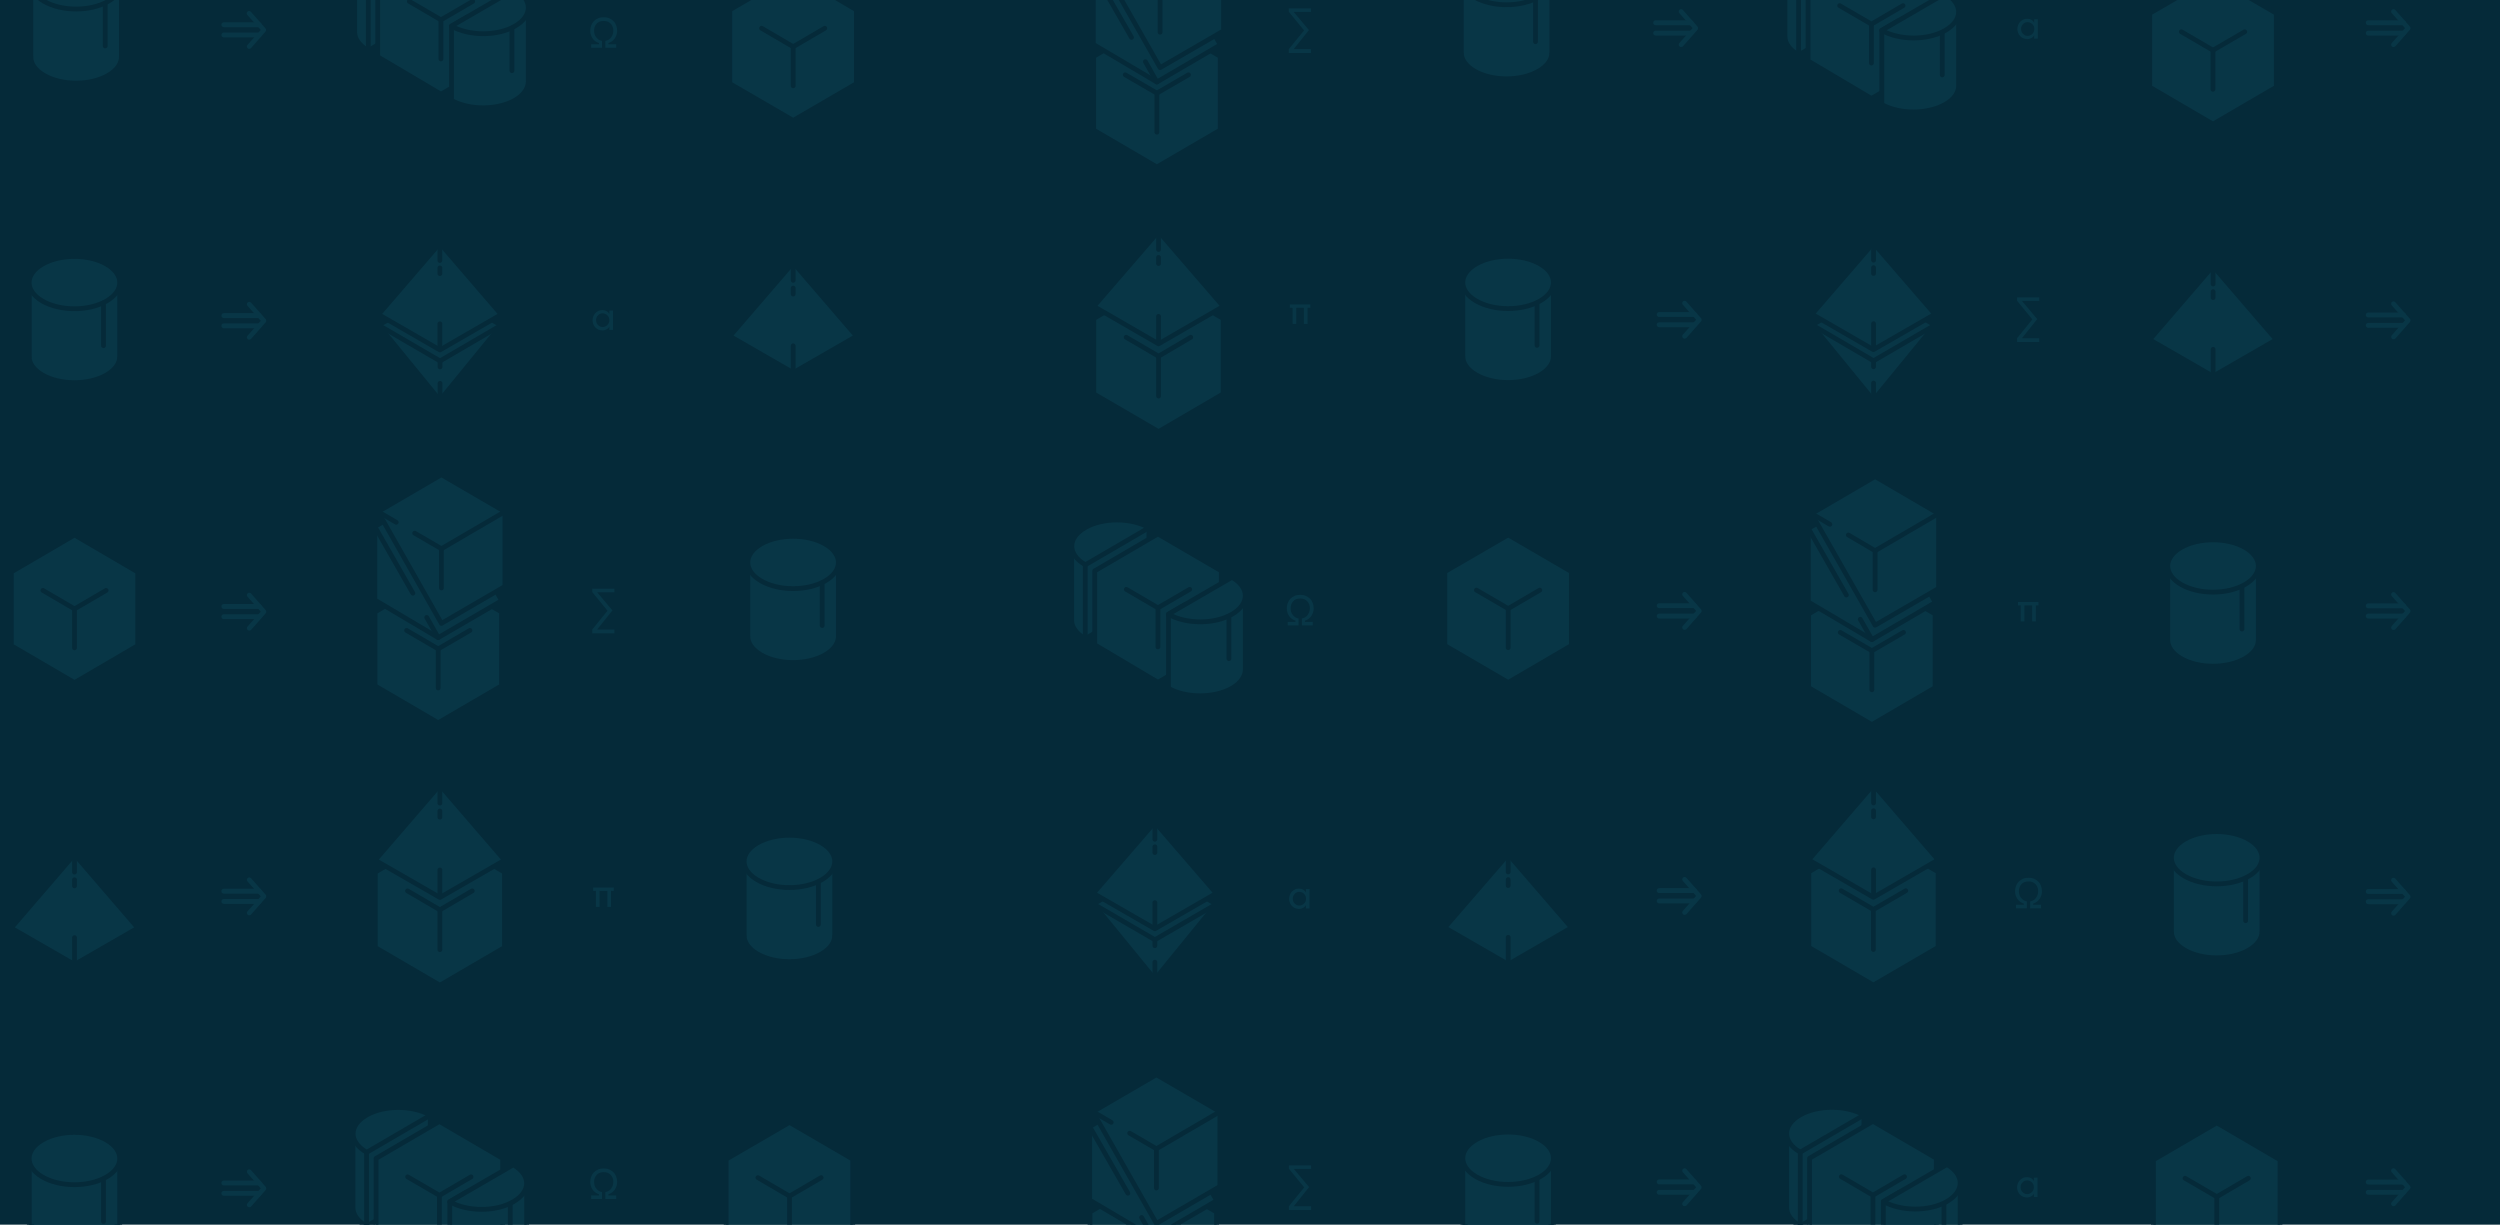<?xml version="1.0" encoding="utf-8"?>
<!-- Generator: Adobe Illustrator 18.0.0, SVG Export Plug-In . SVG Version: 6.00 Build 0)  -->
<!DOCTYPE svg PUBLIC "-//W3C//DTD SVG 1.1//EN" "http://www.w3.org/Graphics/SVG/1.1/DTD/svg11.dtd">
<svg version="1.1" xmlns="http://www.w3.org/2000/svg" xmlns:xlink="http://www.w3.org/1999/xlink" x="0px" y="0px"
	 viewBox="0 0 1637.4 802.1" style="enable-background:new 0 0 1637.4 802.1;" xml:space="preserve">
<g id="Layer_1">
	<rect x="0" y="0" style="fill:#052A39;" width="1637.4" height="802.1"/>
	<g>
		<defs>
			<polygon id="SVGID_2_" points="1628.2,802.1 0.2,802.1 -0.2,0 1627.9,0 			"/>
		</defs>
		<clipPath id="SVGID_1_">
			<use xlink:href="#SVGID_2_"  style="overflow:visible;"/>
		</clipPath>
		<g style="clip-path:url(#SVGID_1_);">
			<g style="opacity:0.4;">
				<g>
					<g>
						
							<path style="fill:#083646;stroke:#052A39;stroke-width:3.146;stroke-linecap:round;stroke-linejoin:round;stroke-miterlimit:10;" d="
							M1688,320.1l-34.5,7l-16.1,5v48.7l0,0c0,4.4,2.9,8.7,8.7,12c0.1,0,0.1,0.1,0.2,0.1l41.7-24.3V320.1z"/>
						
							<path style="fill:#083646;stroke:#052A39;stroke-width:3.146;stroke-linecap:round;stroke-linejoin:round;stroke-miterlimit:10;" d="
							M1646.2,320.2c-11.6,6.7-11.6,17.5,0,24.2c0.1,0,0.1,0.1,0.2,0.1l41.7-24.3C1676.4,313.5,1657.7,313.5,1646.2,320.2z"/>
					</g>
				</g>
			</g>
			<g>
				<g>
					
						<path style="fill:#083646;stroke:#052A39;stroke-width:3.146;stroke-linecap:round;stroke-linejoin:round;stroke-miterlimit:10;" d="
						M966.8,221.3c-11.6,6.7-11.6,17.5,0,24.2c11.6,6.7,30.3,6.7,41.9,0c11.6-6.7,11.6-17.5,0-24.2
						C997.1,214.6,978.4,214.6,966.8,221.3z"/>
					
						<polyline style="fill:#083646;stroke:#052A39;stroke-width:3.146;stroke-linecap:round;stroke-linejoin:round;stroke-miterlimit:10;" points="
						958.1,233.5 958.1,184.8 1017.4,184.8 1017.4,233.5 					"/>
					
						<path style="fill:#083646;stroke:#052A39;stroke-width:3.146;stroke-linecap:round;stroke-linejoin:round;stroke-miterlimit:10;" d="
						M966.8,172.9c-11.6,6.7-11.6,17.5,0,24.2c11.6,6.7,30.3,6.7,41.9,0c11.6-6.7,11.6-17.5,0-24.2
						C997.1,166.2,978.4,166.2,966.8,172.9z"/>
					
						<line style="fill:#083646;stroke:#052A39;stroke-width:3.146;stroke-linecap:round;stroke-linejoin:round;stroke-miterlimit:10;" x1="1006.7" y1="198.4" x2="1006.7" y2="226.2"/>
				</g>
				<g>
					
						<polygon style="fill:#083646;stroke:#052A39;stroke-width:3.146;stroke-linecap:round;stroke-linejoin:round;stroke-miterlimit:10;" points="
						1029.3,607.6 987.8,631.6 946.2,607.6 987.8,559.5 					"/>
					
						<line style="fill:#083646;stroke:#052A39;stroke-width:3.146;stroke-linecap:round;stroke-linejoin:round;stroke-miterlimit:10;" x1="987.8" y1="559.5" x2="987.8" y2="571.1"/>
					
						<line style="fill:#083646;stroke:#052A39;stroke-width:3.146;stroke-linecap:round;stroke-linejoin:round;stroke-miterlimit:10;" x1="987.8" y1="576.1" x2="987.8" y2="580"/>
					
						<line style="fill:#083646;stroke:#052A39;stroke-width:3.146;stroke-linecap:round;stroke-linejoin:round;stroke-miterlimit:10;" x1="987.8" y1="613.9" x2="987.8" y2="630.8"/>
				</g>
				<g>
					
						<path style="fill:#083646;stroke:#052A39;stroke-width:3.146;stroke-linecap:round;stroke-linejoin:round;stroke-miterlimit:10;" d="
						M966.8,795c-11.6,6.7-11.6,17.5,0,24.2c11.6,6.7,30.3,6.7,41.9,0c11.6-6.7,11.6-17.5,0-24.2C997.1,788.3,978.4,788.3,966.8,795
						z"/>
					
						<polyline style="fill:#083646;stroke:#052A39;stroke-width:3.146;stroke-linecap:round;stroke-linejoin:round;stroke-miterlimit:10;" points="
						958.1,807.1 958.1,758.5 1017.4,758.5 1017.4,807.1 					"/>
					
						<path style="fill:#083646;stroke:#052A39;stroke-width:3.146;stroke-linecap:round;stroke-linejoin:round;stroke-miterlimit:10;" d="
						M966.8,746.5c-11.6,6.7-11.6,17.5,0,24.2c11.6,6.7,30.3,6.7,41.9,0c11.6-6.7,11.6-17.5,0-24.2
						C997.1,739.8,978.4,739.8,966.8,746.5z"/>
					
						<line style="fill:#083646;stroke:#052A39;stroke-width:3.146;stroke-linecap:round;stroke-linejoin:round;stroke-miterlimit:10;" x1="1006.7" y1="772" x2="1006.7" y2="799.9"/>
				</g>
				<g>
					
						<polygon style="fill:#083646;stroke:#052A39;stroke-width:3.146;stroke-linecap:round;stroke-linejoin:round;stroke-miterlimit:10;" points="
						946.3,374.4 987.8,350.3 1029.2,374.4 1029.2,422.8 987.8,447 946.3,422.8 					"/>
					
						<polyline style="fill:#083646;stroke:#052A39;stroke-width:3.146;stroke-linecap:round;stroke-linejoin:round;stroke-miterlimit:10;" points="
						1008.5,386.5 987.8,398.6 967,386.5 					"/>
					
						<line style="fill:#083646;stroke:#052A39;stroke-width:3.146;stroke-linecap:round;stroke-linejoin:round;stroke-miterlimit:10;" x1="987.8" y1="398.6" x2="987.8" y2="424.2"/>
				</g>
				<g>
					<g>
						<g>
							<g>
								
									<polygon style="fill:#083646;stroke:#052A39;stroke-width:3.146;stroke-linecap:round;stroke-linejoin:round;stroke-miterlimit:10;" points="
									1227,262.1 1186.8,212.9 1227,189.6 1267.3,212.9 								"/>
							</g>
							<g>
								
									<polyline style="fill:#083646;stroke:#052A39;stroke-width:3.146;stroke-linecap:round;stroke-linejoin:round;stroke-miterlimit:10;" points="
									1267.3,212.9 1227.1,236.3 1187,212.9 								"/>
							</g>
						</g>
						
							<line style="fill:#083646;stroke:#052A39;stroke-width:3.146;stroke-linecap:round;stroke-linejoin:round;stroke-miterlimit:10;" x1="1227.1" y1="250.9" x2="1227.1" y2="262.1"/>
						
							<line style="fill:#083646;stroke:#052A39;stroke-width:3.146;stroke-linecap:round;stroke-linejoin:round;stroke-miterlimit:10;" x1="1227.1" y1="236.3" x2="1227.1" y2="240.2"/>
					</g>
					<g>
						
							<polygon style="fill:#083646;stroke:#052A39;stroke-width:3.146;stroke-linecap:round;stroke-linejoin:round;stroke-miterlimit:10;" points="
							1267.3,205.8 1227,229 1186.8,205.8 1227,159.2 						"/>
						
							<line style="fill:#083646;stroke:#052A39;stroke-width:3.146;stroke-linecap:round;stroke-linejoin:round;stroke-miterlimit:10;" x1="1227.1" y1="159.2" x2="1227.1" y2="170.4"/>
						
							<line style="fill:#083646;stroke:#052A39;stroke-width:3.146;stroke-linecap:round;stroke-linejoin:round;stroke-miterlimit:10;" x1="1227.1" y1="175.3" x2="1227.1" y2="179.1"/>
						
							<line style="fill:#083646;stroke:#052A39;stroke-width:3.146;stroke-linecap:round;stroke-linejoin:round;stroke-miterlimit:10;" x1="1227.1" y1="212" x2="1227.1" y2="228.3"/>
					</g>
				</g>
				<g>
					<g>
						
							<path style="fill:#083646;stroke:#052A39;stroke-width:3.146;stroke-linecap:round;stroke-linejoin:round;stroke-miterlimit:10;" d="
							M1220.8,730.2l-34.5,7l-16.1,5v48.7l0,0c0,4.4,2.9,8.7,8.7,12c0.1,0,0.1,0.1,0.2,0.1l41.7-24.3V730.2z"/>
						
							<path style="fill:#083646;stroke:#052A39;stroke-width:3.146;stroke-linecap:round;stroke-linejoin:round;stroke-miterlimit:10;" d="
							M1178.9,730.3c-11.6,6.7-11.6,17.5,0,24.2c0.1,0,0.1,0.1,0.2,0.1l41.7-24.3C1209.2,723.6,1190.5,723.6,1178.9,730.3z"/>
						
							<line style="fill:#083646;stroke:#052A39;stroke-width:3.146;stroke-linecap:round;stroke-linejoin:round;stroke-miterlimit:10;" x1="1179.1" y1="754.5" x2="1179.1" y2="802.9"/>
					</g>
					<g>
						
							<polygon style="fill:#083646;stroke:#052A39;stroke-width:3.146;stroke-linecap:round;stroke-linejoin:round;stroke-miterlimit:10;" points="
							1185.2,758.6 1226.7,734.4 1268.2,758.6 1268.2,807.4 1226.7,831.5 1185.2,807 						"/>
						
							<polyline style="fill:#083646;stroke:#052A39;stroke-width:3.146;stroke-linecap:round;stroke-linejoin:round;stroke-miterlimit:10;" points="
							1247.4,770.7 1226.7,782.8 1206,770.7 						"/>
						
							<line style="fill:#083646;stroke:#052A39;stroke-width:3.146;stroke-linecap:round;stroke-linejoin:round;stroke-miterlimit:10;" x1="1226.7" y1="782.8" x2="1226.7" y2="808.4"/>
					</g>
					<g>
						
							<path style="fill:#083646;stroke:#052A39;stroke-width:3.146;stroke-linecap:round;stroke-linejoin:round;stroke-miterlimit:10;" d="
							M1283.8,823.3L1283.8,823.3v-48.6l-39.7,6.1l-10.6,6.2v48.5l-0.1,0c0,0,0.1,0,0.1,0v0.1l0.1,0c11.6,6.5,30.1,6.4,41.6-0.2
							C1280.9,832,1283.8,827.7,1283.8,823.3L1283.8,823.3L1283.8,823.3z"/>
						
							<path style="fill:#083646;stroke:#052A39;stroke-width:3.146;stroke-linecap:round;stroke-linejoin:round;stroke-miterlimit:10;" d="
							M1275.2,762.7C1275.1,762.7,1275.1,762.7,1275.2,762.7l-41.7,24.2c11.6,6.6,30.2,6.7,41.7,0
							C1286.7,780.2,1286.7,769.4,1275.2,762.7z"/>
						
							<line style="fill:#083646;stroke:#052A39;stroke-width:3.146;stroke-linecap:round;stroke-linejoin:round;stroke-miterlimit:10;" x1="1273.2" y1="788.3" x2="1273.2" y2="816.1"/>
					</g>
				</g>
				<g>
					<g>
						
							<polygon style="fill:#083646;stroke:#052A39;stroke-width:3.146;stroke-linecap:round;stroke-linejoin:round;stroke-miterlimit:10;" points="
							1184.6,402.1 1226,377.9 1267.4,402.1 1267.4,450.4 1226,474.6 1184.6,450.4 						"/>
						
							<polyline style="fill:#083646;stroke:#052A39;stroke-width:3.146;stroke-linecap:round;stroke-linejoin:round;stroke-miterlimit:10;" points="
							1246.7,414.2 1226,426.2 1205.3,414.2 						"/>
						
							<line style="fill:#083646;stroke:#052A39;stroke-width:3.146;stroke-linecap:round;stroke-linejoin:round;stroke-miterlimit:10;" x1="1226" y1="426.2" x2="1226" y2="451.8"/>
					</g>
					<g>
						
							<polygon style="fill:#083646;stroke:#052A39;stroke-width:3.146;stroke-linecap:round;stroke-linejoin:round;stroke-miterlimit:10;" points="
							1184.4,346.1 1226,321.8 1267.6,394.6 1226,418.9 1184.4,394.3 						"/>
						
							<path style="fill:#083646;stroke:#052A39;stroke-width:3.146;stroke-linecap:round;stroke-linejoin:round;stroke-miterlimit:10;" d="
							M1205.2,358.2"/>
						
							<line style="fill:#083646;stroke:#052A39;stroke-width:3.146;stroke-linecap:round;stroke-linejoin:round;stroke-miterlimit:10;" x1="1218.4" y1="405.6" x2="1226" y2="418.9"/>
						
							<line style="fill:#083646;stroke:#052A39;stroke-width:3.146;stroke-linecap:round;stroke-linejoin:round;stroke-miterlimit:10;" x1="1184.4" y1="346.1" x2="1209.3" y2="389.7"/>
					</g>
					<g>
						
							<polygon style="fill:#083646;stroke:#052A39;stroke-width:3.146;stroke-linecap:round;stroke-linejoin:round;stroke-miterlimit:10;" points="
							1186.5,336.4 1228.1,312.1 1269.7,336.4 1269.7,385.4 1228.1,409.5 						"/>
						
							<line style="fill:#083646;stroke:#052A39;stroke-width:3.146;stroke-linecap:round;stroke-linejoin:round;stroke-miterlimit:10;" x1="1198.5" y1="343.4" x2="1186.5" y2="336.4"/>
						
							<polyline style="fill:none;stroke:#052A39;stroke-width:3.146;stroke-linecap:round;stroke-linejoin:round;stroke-miterlimit:10;" points="
							1269.7,336.4 1228.1,360.7 1210.6,350.4 						"/>
						
							<line style="fill:#083646;stroke:#052A39;stroke-width:3.146;stroke-linecap:round;stroke-linejoin:round;stroke-miterlimit:10;" x1="1228.1" y1="360.7" x2="1228.1" y2="386.3"/>
					</g>
				</g>
				<g>
					
						<polygon style="fill:#083646;stroke:#052A39;stroke-width:3.146;stroke-linecap:round;stroke-linejoin:round;stroke-miterlimit:10;" points="
						1184.7,571 1227,546.3 1269.4,571 1269.4,620.5 1227,645.2 1184.7,620.5 					"/>
					
						<polyline style="fill:#083646;stroke:#052A39;stroke-width:3.146;stroke-linecap:round;stroke-linejoin:round;stroke-miterlimit:10;" points="
						1248.2,583.4 1227,595.7 1205.9,583.4 					"/>
					
						<line style="fill:#083646;stroke:#052A39;stroke-width:3.146;stroke-linecap:round;stroke-linejoin:round;stroke-miterlimit:10;" x1="1227" y1="595.7" x2="1227" y2="621.9"/>
				</g>
				<g>
					
						<polygon style="fill:#083646;stroke:#052A39;stroke-width:3.146;stroke-linecap:round;stroke-linejoin:round;stroke-miterlimit:10;" points="
						1269.4,563.2 1227,587.7 1184.6,563.2 1227,514 					"/>
					
						<line style="fill:#083646;stroke:#052A39;stroke-width:3.146;stroke-linecap:round;stroke-linejoin:round;stroke-miterlimit:10;" x1="1227.1" y1="514.1" x2="1227.1" y2="525.9"/>
					
						<line style="fill:#083646;stroke:#052A39;stroke-width:3.146;stroke-linecap:round;stroke-linejoin:round;stroke-miterlimit:10;" x1="1227.1" y1="531" x2="1227.1" y2="535"/>
					
						<line style="fill:#083646;stroke:#052A39;stroke-width:3.146;stroke-linecap:round;stroke-linejoin:round;stroke-miterlimit:10;" x1="1227.1" y1="569.7" x2="1227.1" y2="586.9"/>
				</g>
				<g>
					
						<polygon style="fill:#083646;stroke:#052A39;stroke-width:3.146;stroke-linecap:round;stroke-linejoin:round;stroke-miterlimit:10;" points="
						561,220.2 519.5,244.1 478,220.2 519.5,172 					"/>
					
						<line style="fill:#083646;stroke:#052A39;stroke-width:3.146;stroke-linecap:round;stroke-linejoin:round;stroke-miterlimit:10;" x1="519.5" y1="172.1" x2="519.5" y2="183.6"/>
					
						<line style="fill:#083646;stroke:#052A39;stroke-width:3.146;stroke-linecap:round;stroke-linejoin:round;stroke-miterlimit:10;" x1="519.5" y1="188.7" x2="519.5" y2="192.6"/>
					
						<line style="fill:#083646;stroke:#052A39;stroke-width:3.146;stroke-linecap:round;stroke-linejoin:round;stroke-miterlimit:10;" x1="519.5" y1="226.5" x2="519.5" y2="243.3"/>
				</g>
				<g>
					
						<path style="fill:#083646;stroke:#052A39;stroke-width:3.146;stroke-linecap:round;stroke-linejoin:round;stroke-miterlimit:10;" d="
						M498.5,404.7c-11.6,6.7-11.6,17.5,0,24.2c11.6,6.7,30.3,6.7,41.9,0c11.6-6.7,11.6-17.5,0-24.2
						C528.9,398.1,510.1,398.1,498.5,404.7z"/>
					
						<polyline style="fill:#083646;stroke:#052A39;stroke-width:3.146;stroke-linecap:round;stroke-linejoin:round;stroke-miterlimit:10;" points="
						489.8,416.9 489.8,368.2 549.1,368.2 549.1,416.9 					"/>
					
						<path style="fill:#083646;stroke:#052A39;stroke-width:3.146;stroke-linecap:round;stroke-linejoin:round;stroke-miterlimit:10;" d="
						M498.5,356.3c-11.6,6.7-11.6,17.5,0,24.2c11.6,6.7,30.3,6.7,41.9,0c11.6-6.7,11.6-17.5,0-24.2
						C528.9,349.6,510.1,349.6,498.5,356.3z"/>
					
						<line style="fill:#083646;stroke:#052A39;stroke-width:3.146;stroke-linecap:round;stroke-linejoin:round;stroke-miterlimit:10;" x1="538.5" y1="381.8" x2="538.5" y2="409.7"/>
				</g>
				<g>
					
						<polygon style="fill:#083646;stroke:#052A39;stroke-width:3.146;stroke-linecap:round;stroke-linejoin:round;stroke-miterlimit:10;" points="
						478,6.4 519.5,-17.8 560.9,6.4 560.9,54.8 519.5,78.9 478,54.8 					"/>
					
						<polyline style="fill:#083646;stroke:#052A39;stroke-width:3.146;stroke-linecap:round;stroke-linejoin:round;stroke-miterlimit:10;" points="
						540.2,18.5 519.5,30.6 498.8,18.5 					"/>
					
						<line style="fill:#083646;stroke:#052A39;stroke-width:3.146;stroke-linecap:round;stroke-linejoin:round;stroke-miterlimit:10;" x1="519.5" y1="30.6" x2="519.5" y2="56.2"/>
				</g>
				<g>
					<g>
						
							<path style="fill:#083646;stroke:#052A39;stroke-width:3.146;stroke-linecap:round;stroke-linejoin:round;stroke-miterlimit:10;" d="
							M752.5,345.5l-34.5,7l-16.1,5v48.7l0,0c0,4.4,2.9,8.7,8.7,12c0.1,0,0.1,0.1,0.2,0.1l41.7-24.3V345.5z"/>
						
							<path style="fill:#083646;stroke:#052A39;stroke-width:3.146;stroke-linecap:round;stroke-linejoin:round;stroke-miterlimit:10;" d="
							M710.7,345.6c-11.6,6.7-11.6,17.5,0,24.2c0.1,0,0.1,0.1,0.2,0.1l41.7-24.3C740.9,338.9,722.2,338.9,710.7,345.6z"/>
						
							<line style="fill:#083646;stroke:#052A39;stroke-width:3.146;stroke-linecap:round;stroke-linejoin:round;stroke-miterlimit:10;" x1="710.8" y1="369.9" x2="710.8" y2="418.2"/>
					</g>
					<g>
						
							<polygon style="fill:#083646;stroke:#052A39;stroke-width:3.146;stroke-linecap:round;stroke-linejoin:round;stroke-miterlimit:10;" points="
							717,373.9 758.4,349.7 799.9,373.9 799.9,422.7 758.4,446.9 717,422.3 						"/>
						
							<polyline style="fill:#083646;stroke:#052A39;stroke-width:3.146;stroke-linecap:round;stroke-linejoin:round;stroke-miterlimit:10;" points="
							779.2,386 758.4,398.1 737.7,386 						"/>
						
							<line style="fill:#083646;stroke:#052A39;stroke-width:3.146;stroke-linecap:round;stroke-linejoin:round;stroke-miterlimit:10;" x1="758.4" y1="398.1" x2="758.4" y2="423.7"/>
					</g>
					<g>
						
							<path style="fill:#083646;stroke:#052A39;stroke-width:3.146;stroke-linecap:round;stroke-linejoin:round;stroke-miterlimit:10;" d="
							M815.6,438.6L815.6,438.6V390l-39.7,6.1l-10.6,6.2v48.5l-0.1,0c0,0,0.1,0,0.1,0v0.1l0.1,0c11.6,6.5,30.1,6.4,41.6-0.2
							C812.7,447.4,815.5,443,815.6,438.6L815.6,438.6L815.6,438.6z"/>
						
							<path style="fill:#083646;stroke:#052A39;stroke-width:3.146;stroke-linecap:round;stroke-linejoin:round;stroke-miterlimit:10;" d="
							M806.9,378.1C806.9,378,806.8,378,806.9,378.1l-41.7,24.2c11.6,6.6,30.2,6.7,41.7,0C818.5,395.6,818.5,384.7,806.9,378.1z"/>
						
							<line style="fill:#083646;stroke:#052A39;stroke-width:3.146;stroke-linecap:round;stroke-linejoin:round;stroke-miterlimit:10;" x1="804.9" y1="403.6" x2="804.9" y2="431.4"/>
					</g>
				</g>
				<g>
					<g>
						
							<polygon style="fill:#083646;stroke:#052A39;stroke-width:3.146;stroke-linecap:round;stroke-linejoin:round;stroke-miterlimit:10;" points="
							716.3,36.9 757.7,12.7 799.2,36.9 799.2,85.2 757.7,109.4 716.3,85.2 						"/>
						
							<polyline style="fill:#083646;stroke:#052A39;stroke-width:3.146;stroke-linecap:round;stroke-linejoin:round;stroke-miterlimit:10;" points="
							778.4,49 757.7,61 737,49 						"/>
						
							<line style="fill:#083646;stroke:#052A39;stroke-width:3.146;stroke-linecap:round;stroke-linejoin:round;stroke-miterlimit:10;" x1="757.7" y1="61" x2="757.7" y2="86.6"/>
					</g>
					<g>
						
							<polygon style="fill:#083646;stroke:#052A39;stroke-width:3.146;stroke-linecap:round;stroke-linejoin:round;stroke-miterlimit:10;" points="
							716.1,-19.1 757.7,-43.4 799.3,29.4 757.7,53.7 716.1,29.1 						"/>
						
							<line style="fill:#083646;stroke:#052A39;stroke-width:3.146;stroke-linecap:round;stroke-linejoin:round;stroke-miterlimit:10;" x1="750.2" y1="40.4" x2="757.7" y2="53.7"/>
						
							<line style="fill:#083646;stroke:#052A39;stroke-width:3.146;stroke-linecap:round;stroke-linejoin:round;stroke-miterlimit:10;" x1="716.1" y1="-19.1" x2="741.1" y2="24.5"/>
					</g>
					<g>
						
							<polygon style="fill:#083646;stroke:#052A39;stroke-width:3.146;stroke-linecap:round;stroke-linejoin:round;stroke-miterlimit:10;" points="
							718.2,-28.8 759.8,-53.1 801.4,-28.8 801.4,20.2 759.8,44.3 						"/>
						
							<line style="fill:#083646;stroke:#052A39;stroke-width:3.146;stroke-linecap:round;stroke-linejoin:round;stroke-miterlimit:10;" x1="759.8" y1="-4.5" x2="759.8" y2="21.1"/>
					</g>
				</g>
				<g>
					
						<polygon style="fill:#083646;stroke:#052A39;stroke-width:3.146;stroke-linecap:round;stroke-linejoin:round;stroke-miterlimit:10;" points="
						716.4,208.6 758.8,183.9 801.1,208.6 801.1,258 758.8,282.7 716.4,258 					"/>
					
						<polyline style="fill:#083646;stroke:#052A39;stroke-width:3.146;stroke-linecap:round;stroke-linejoin:round;stroke-miterlimit:10;" points="
						779.9,220.9 758.8,233.3 737.6,220.9 					"/>
					
						<line style="fill:#083646;stroke:#052A39;stroke-width:3.146;stroke-linecap:round;stroke-linejoin:round;stroke-miterlimit:10;" x1="758.8" y1="233.3" x2="758.8" y2="259.4"/>
				</g>
				<g>
					
						<polygon style="fill:#083646;stroke:#052A39;stroke-width:3.146;stroke-linecap:round;stroke-linejoin:round;stroke-miterlimit:10;" points="
						801.2,200.7 758.8,225.2 716.4,200.7 758.8,151.6 					"/>
					
						<line style="fill:#083646;stroke:#052A39;stroke-width:3.146;stroke-linecap:round;stroke-linejoin:round;stroke-miterlimit:10;" x1="758.8" y1="151.6" x2="758.8" y2="163.4"/>
					
						<line style="fill:#083646;stroke:#052A39;stroke-width:3.146;stroke-linecap:round;stroke-linejoin:round;stroke-miterlimit:10;" x1="758.8" y1="168.6" x2="758.8" y2="172.6"/>
					
						<line style="fill:#083646;stroke:#052A39;stroke-width:3.146;stroke-linecap:round;stroke-linejoin:round;stroke-miterlimit:10;" x1="758.8" y1="207.2" x2="758.8" y2="224.4"/>
				</g>
				<g>
					
						<path style="fill:#083646;stroke:#052A39;stroke-width:3.146;stroke-linecap:round;stroke-linejoin:round;stroke-miterlimit:10;" d="
						M1430.9,598.1c-11.6,6.7-11.6,17.5,0,24.2s30.3,6.7,41.9,0c11.6-6.7,11.6-17.5,0-24.2C1461.2,591.4,1442.5,591.4,1430.9,598.1z
						"/>
					
						<polyline style="fill:#083646;stroke:#052A39;stroke-width:3.146;stroke-linecap:round;stroke-linejoin:round;stroke-miterlimit:10;" points="
						1422.2,610.3 1422.2,561.6 1481.5,561.6 1481.5,610.3 					"/>
					
						<path style="fill:#083646;stroke:#052A39;stroke-width:3.146;stroke-linecap:round;stroke-linejoin:round;stroke-miterlimit:10;" d="
						M1430.9,549.7c-11.6,6.7-11.6,17.5,0,24.2s30.3,6.7,41.9,0c11.6-6.7,11.6-17.5,0-24.2C1461.2,543,1442.5,543,1430.9,549.7z"/>
					
						<line style="fill:#083646;stroke:#052A39;stroke-width:3.146;stroke-linecap:round;stroke-linejoin:round;stroke-miterlimit:10;" x1="1470.8" y1="575.2" x2="1470.8" y2="603"/>
				</g>
				<g>
					
						<polygon style="fill:#083646;stroke:#052A39;stroke-width:3.146;stroke-linecap:round;stroke-linejoin:round;stroke-miterlimit:10;" points="
						1410.4,759.6 1451.9,735.4 1493.3,759.6 1493.3,807.9 1451.9,832.1 1410.4,807.9 					"/>
					
						<polyline style="fill:#083646;stroke:#052A39;stroke-width:3.146;stroke-linecap:round;stroke-linejoin:round;stroke-miterlimit:10;" points="
						1472.6,771.7 1451.9,783.8 1431.1,771.7 					"/>
					
						<line style="fill:#083646;stroke:#052A39;stroke-width:3.146;stroke-linecap:round;stroke-linejoin:round;stroke-miterlimit:10;" x1="1451.9" y1="783.8" x2="1451.9" y2="809.3"/>
				</g>
				<g>
					
						<path style="fill:#083646;stroke:#052A39;stroke-width:3.146;stroke-linecap:round;stroke-linejoin:round;stroke-miterlimit:10;" d="
						M28.9,25.2c-11.6,6.7-11.6,17.5,0,24.2s30.3,6.7,41.9,0s11.6-17.5,0-24.2S40.5,18.5,28.9,25.2z"/>
					
						<polyline style="fill:#083646;stroke:#052A39;stroke-width:3.146;stroke-linecap:round;stroke-linejoin:round;stroke-miterlimit:10;" points="
						20.2,37.3 20.2,-11.3 79.5,-11.3 79.5,37.3 					"/>
					
						<path style="fill:#083646;stroke:#052A39;stroke-width:3.146;stroke-linecap:round;stroke-linejoin:round;stroke-miterlimit:10;" d="
						M28.9-23.3c-11.6,6.7-11.6,17.5,0,24.2s30.3,6.7,41.9,0s11.6-17.5,0-24.2S40.5-30,28.9-23.3z"/>
					
						<line style="fill:#083646;stroke:#052A39;stroke-width:3.146;stroke-linecap:round;stroke-linejoin:round;stroke-miterlimit:10;" x1="68.9" y1="2.2" x2="68.9" y2="30.1"/>
				</g>
				<g>
					<g>
						
							<path style="fill:#083646;stroke:#052A39;stroke-width:3.146;stroke-linecap:round;stroke-linejoin:round;stroke-miterlimit:10;" d="
							M282.9-39.6l-34.5,7l-16.1,5V21l0,0c0,4.4,2.9,8.7,8.7,12c0.1,0,0.1,0.1,0.2,0.1l41.7-24.3V-39.6z"/>
						
							<line style="fill:#083646;stroke:#052A39;stroke-width:3.146;stroke-linecap:round;stroke-linejoin:round;stroke-miterlimit:10;" x1="241.2" y1="-15.3" x2="241.2" y2="33.1"/>
					</g>
					<g>
						
							<polygon style="fill:#083646;stroke:#052A39;stroke-width:3.146;stroke-linecap:round;stroke-linejoin:round;stroke-miterlimit:10;" points="
							247.4,-11.2 288.8,-35.4 330.3,-11.2 330.3,37.6 288.8,61.7 247.4,37.2 						"/>
						
							<polyline style="fill:#083646;stroke:#052A39;stroke-width:3.146;stroke-linecap:round;stroke-linejoin:round;stroke-miterlimit:10;" points="
							309.6,0.9 288.8,13 268.1,0.9 						"/>
						
							<line style="fill:#083646;stroke:#052A39;stroke-width:3.146;stroke-linecap:round;stroke-linejoin:round;stroke-miterlimit:10;" x1="288.8" y1="13" x2="288.8" y2="38.6"/>
					</g>
					<g>
						
							<path style="fill:#083646;stroke:#052A39;stroke-width:3.146;stroke-linecap:round;stroke-linejoin:round;stroke-miterlimit:10;" d="
							M346,53.5L346,53.5V4.9L306.3,11l-10.6,6.2v48.5l-0.1,0c0,0,0.1,0,0.1,0v0.1l0.1,0c11.6,6.5,30.1,6.4,41.6-0.2
							C343.1,62.2,345.9,57.9,346,53.5L346,53.5L346,53.5z"/>
						
							<path style="fill:#083646;stroke:#052A39;stroke-width:3.146;stroke-linecap:round;stroke-linejoin:round;stroke-miterlimit:10;" d="
							M337.3-7.1C337.3-7.1,337.2-7.1,337.3-7.1l-41.7,24.2c11.6,6.6,30.2,6.7,41.7,0C348.9,10.4,348.9-0.4,337.3-7.1z"/>
						
							<line style="fill:#083646;stroke:#052A39;stroke-width:3.146;stroke-linecap:round;stroke-linejoin:round;stroke-miterlimit:10;" x1="335.3" y1="18.5" x2="335.3" y2="46.3"/>
					</g>
				</g>
				<g>
					
						<polygon style="fill:#083646;stroke:#052A39;stroke-width:3.146;stroke-linecap:round;stroke-linejoin:round;stroke-miterlimit:10;" points="
						1490.9,222.5 1449.4,246.4 1407.9,222.5 1449.4,174.3 					"/>
					
						<line style="fill:#083646;stroke:#052A39;stroke-width:3.146;stroke-linecap:round;stroke-linejoin:round;stroke-miterlimit:10;" x1="1449.5" y1="174.4" x2="1449.5" y2="186"/>
					
						<line style="fill:#083646;stroke:#052A39;stroke-width:3.146;stroke-linecap:round;stroke-linejoin:round;stroke-miterlimit:10;" x1="1449.5" y1="191" x2="1449.5" y2="194.9"/>
					
						<line style="fill:#083646;stroke:#052A39;stroke-width:3.146;stroke-linecap:round;stroke-linejoin:round;stroke-miterlimit:10;" x1="1449.5" y1="228.8" x2="1449.5" y2="245.7"/>
				</g>
				<g>
					
						<path style="fill:#083646;stroke:#052A39;stroke-width:3.146;stroke-linecap:round;stroke-linejoin:round;stroke-miterlimit:10;" d="
						M1428.5,407.1c-11.6,6.7-11.6,17.5,0,24.2s30.3,6.7,41.9,0s11.6-17.5,0-24.2C1458.8,400.4,1440.1,400.4,1428.5,407.1z"/>
					
						<polyline style="fill:#083646;stroke:#052A39;stroke-width:3.146;stroke-linecap:round;stroke-linejoin:round;stroke-miterlimit:10;" points="
						1419.8,419.2 1419.8,370.6 1479.1,370.6 1479.1,419.2 					"/>
					
						<path style="fill:#083646;stroke:#052A39;stroke-width:3.146;stroke-linecap:round;stroke-linejoin:round;stroke-miterlimit:10;" d="
						M1428.5,358.6c-11.6,6.7-11.6,17.5,0,24.2c11.6,6.7,30.3,6.7,41.9,0c11.6-6.7,11.6-17.5,0-24.2
						C1458.8,351.9,1440.1,351.9,1428.5,358.6z"/>
					
						<line style="fill:#083646;stroke:#052A39;stroke-width:3.146;stroke-linecap:round;stroke-linejoin:round;stroke-miterlimit:10;" x1="1468.4" y1="384.1" x2="1468.4" y2="412"/>
				</g>
				<g>
					
						<polygon style="fill:#083646;stroke:#052A39;stroke-width:3.146;stroke-linecap:round;stroke-linejoin:round;stroke-miterlimit:10;" points="
						1408,8.7 1449.4,-15.4 1490.9,8.7 1490.9,57.1 1449.4,81.3 1408,57.1 					"/>
					
						<polyline style="fill:#083646;stroke:#052A39;stroke-width:3.146;stroke-linecap:round;stroke-linejoin:round;stroke-miterlimit:10;" points="
						1470.2,20.8 1449.4,32.9 1428.7,20.8 					"/>
					
						<line style="fill:#083646;stroke:#052A39;stroke-width:3.146;stroke-linecap:round;stroke-linejoin:round;stroke-miterlimit:10;" x1="1449.4" y1="32.9" x2="1449.4" y2="58.5"/>
				</g>
				<g>
					
						<path style="fill:#083646;stroke:#052A39;stroke-width:3.146;stroke-linecap:round;stroke-linejoin:round;stroke-miterlimit:10;" d="
						M965.8,22.4c-11.6,6.7-11.6,17.5,0,24.2c11.6,6.7,30.3,6.7,41.9,0c11.6-6.7,11.6-17.5,0-24.2C996.1,15.7,977.3,15.7,965.8,22.4
						z"/>
					
						<polyline style="fill:#083646;stroke:#052A39;stroke-width:3.146;stroke-linecap:round;stroke-linejoin:round;stroke-miterlimit:10;" points="
						957.1,34.5 957.1,-14.1 1016.4,-14.1 1016.4,34.5 					"/>
					
						<path style="fill:#083646;stroke:#052A39;stroke-width:3.146;stroke-linecap:round;stroke-linejoin:round;stroke-miterlimit:10;" d="
						M965.8-26.1c-11.6,6.7-11.6,17.5,0,24.2c11.6,6.7,30.3,6.7,41.9,0c11.6-6.7,11.6-17.5,0-24.2C996.1-32.7,977.3-32.7,965.8-26.1
						z"/>
					
						<line style="fill:#083646;stroke:#052A39;stroke-width:3.146;stroke-linecap:round;stroke-linejoin:round;stroke-miterlimit:10;" x1="1005.7" y1="-0.5" x2="1005.7" y2="27.3"/>
				</g>
				<g>
					<g>
						
							<path style="fill:#083646;stroke:#052A39;stroke-width:3.146;stroke-linecap:round;stroke-linejoin:round;stroke-miterlimit:10;" d="
							M1219.7-36.8l-34.5,7l-16.1,5v48.7l0,0c0,4.4,2.9,8.7,8.7,12c0.1,0,0.1,0.1,0.2,0.1l41.7-24.3V-36.8z"/>
						
							<line style="fill:#083646;stroke:#052A39;stroke-width:3.146;stroke-linecap:round;stroke-linejoin:round;stroke-miterlimit:10;" x1="1178" y1="-12.5" x2="1178" y2="35.9"/>
					</g>
					<g>
						
							<polygon style="fill:#083646;stroke:#052A39;stroke-width:3.146;stroke-linecap:round;stroke-linejoin:round;stroke-miterlimit:10;" points="
							1184.2,-8.4 1225.7,-32.6 1267.1,-8.4 1267.1,40.4 1225.7,64.5 1184.2,39.9 						"/>
						
							<polyline style="fill:#083646;stroke:#052A39;stroke-width:3.146;stroke-linecap:round;stroke-linejoin:round;stroke-miterlimit:10;" points="
							1246.4,3.7 1225.7,15.8 1204.9,3.7 						"/>
						
							<line style="fill:#083646;stroke:#052A39;stroke-width:3.146;stroke-linecap:round;stroke-linejoin:round;stroke-miterlimit:10;" x1="1225.7" y1="15.8" x2="1225.7" y2="41.3"/>
					</g>
					<g>
						
							<path style="fill:#083646;stroke:#052A39;stroke-width:3.146;stroke-linecap:round;stroke-linejoin:round;stroke-miterlimit:10;" d="
							M1282.8,56.2L1282.8,56.2V7.6l-39.7,6.1l-10.6,6.2v48.5l-0.1,0c0,0,0.1,0,0.1,0v0.1l0.1,0c11.6,6.5,30.1,6.4,41.6-0.2
							C1279.9,65,1282.8,60.7,1282.8,56.2L1282.8,56.2L1282.8,56.2z"/>
						
							<path style="fill:#083646;stroke:#052A39;stroke-width:3.146;stroke-linecap:round;stroke-linejoin:round;stroke-miterlimit:10;" d="
							M1274.1-4.3C1274.1-4.3,1274.1-4.3,1274.1-4.3l-41.7,24.2c11.6,6.6,30.2,6.7,41.7,0C1285.7,13.2,1285.7,2.4,1274.1-4.3z"/>
						
							<line style="fill:#083646;stroke:#052A39;stroke-width:3.146;stroke-linecap:round;stroke-linejoin:round;stroke-miterlimit:10;" x1="1272.1" y1="21.2" x2="1272.1" y2="49.1"/>
					</g>
				</g>
				<g>
					
						<path style="fill:#083646;stroke:#052A39;stroke-width:3.146;stroke-linecap:round;stroke-linejoin:round;stroke-miterlimit:10;" d="
						M496.1,600.6c-11.6,6.7-11.6,17.5,0,24.2c11.6,6.7,30.3,6.7,41.9,0c11.6-6.7,11.6-17.5,0-24.2
						C526.5,593.9,507.7,593.9,496.1,600.6z"/>
					
						<polyline style="fill:#083646;stroke:#052A39;stroke-width:3.146;stroke-linecap:round;stroke-linejoin:round;stroke-miterlimit:10;" points="
						487.4,612.7 487.4,564.1 546.7,564.1 546.7,612.7 					"/>
					
						<path style="fill:#083646;stroke:#052A39;stroke-width:3.146;stroke-linecap:round;stroke-linejoin:round;stroke-miterlimit:10;" d="
						M496.1,552.1c-11.6,6.7-11.6,17.5,0,24.2c11.6,6.7,30.3,6.7,41.9,0c11.6-6.7,11.6-17.5,0-24.2
						C526.5,545.4,507.7,545.4,496.1,552.1z"/>
					
						<line style="fill:#083646;stroke:#052A39;stroke-width:3.146;stroke-linecap:round;stroke-linejoin:round;stroke-miterlimit:10;" x1="536" y1="577.6" x2="536" y2="605.5"/>
				</g>
				<g>
					
						<polygon style="fill:#083646;stroke:#052A39;stroke-width:3.146;stroke-linecap:round;stroke-linejoin:round;stroke-miterlimit:10;" points="
						475.6,759.2 517.1,735.1 558.5,759.2 558.5,807.6 517.1,831.8 475.6,807.6 					"/>
					
						<polyline style="fill:#083646;stroke:#052A39;stroke-width:3.146;stroke-linecap:round;stroke-linejoin:round;stroke-miterlimit:10;" points="
						537.8,771.3 517.1,783.4 496.4,771.3 					"/>
					
						<line style="fill:#083646;stroke:#052A39;stroke-width:3.146;stroke-linecap:round;stroke-linejoin:round;stroke-miterlimit:10;" x1="517.1" y1="783.4" x2="517.1" y2="809"/>
				</g>
				<g>
					<g>
						<g>
							<g>
								
									<polygon style="fill:#083646;stroke:#052A39;stroke-width:3.146;stroke-linecap:round;stroke-linejoin:round;stroke-miterlimit:10;" points="
									756.4,641.4 716.1,592.1 756.4,568.9 796.6,592.1 								"/>
							</g>
							<g>
								
									<polyline style="fill:#083646;stroke:#052A39;stroke-width:3.146;stroke-linecap:round;stroke-linejoin:round;stroke-miterlimit:10;" points="
									796.6,592.2 756.4,615.5 716.3,592.2 								"/>
							</g>
						</g>
						
							<line style="fill:#083646;stroke:#052A39;stroke-width:3.146;stroke-linecap:round;stroke-linejoin:round;stroke-miterlimit:10;" x1="756.4" y1="630.2" x2="756.4" y2="641.4"/>
						
							<line style="fill:#083646;stroke:#052A39;stroke-width:3.146;stroke-linecap:round;stroke-linejoin:round;stroke-miterlimit:10;" x1="756.4" y1="615.5" x2="756.4" y2="619.4"/>
					</g>
					<g>
						
							<polygon style="fill:#083646;stroke:#052A39;stroke-width:3.146;stroke-linecap:round;stroke-linejoin:round;stroke-miterlimit:10;" points="
							796.6,585.1 756.4,608.3 716.1,585.1 756.4,538.5 						"/>
						
							<line style="fill:#083646;stroke:#052A39;stroke-width:3.146;stroke-linecap:round;stroke-linejoin:round;stroke-miterlimit:10;" x1="756.4" y1="538.5" x2="756.4" y2="549.7"/>
						
							<line style="fill:#083646;stroke:#052A39;stroke-width:3.146;stroke-linecap:round;stroke-linejoin:round;stroke-miterlimit:10;" x1="756.4" y1="554.6" x2="756.4" y2="558.4"/>
						
							<line style="fill:#083646;stroke:#052A39;stroke-width:3.146;stroke-linecap:round;stroke-linejoin:round;stroke-miterlimit:10;" x1="756.4" y1="591.2" x2="756.4" y2="607.5"/>
					</g>
				</g>
				<g>
					<g>
						
							<polygon style="fill:#083646;stroke:#052A39;stroke-width:3.146;stroke-linecap:round;stroke-linejoin:round;stroke-miterlimit:10;" points="
							713.9,793.8 755.3,769.6 796.8,793.8 796.8,842.2 755.3,866.3 713.9,842.2 						"/>
					</g>
					<g>
						
							<polygon style="fill:#083646;stroke:#052A39;stroke-width:3.146;stroke-linecap:round;stroke-linejoin:round;stroke-miterlimit:10;" points="
							713.7,737.9 755.3,713.6 796.9,786.4 755.3,810.6 713.7,786 						"/>
						
							<path style="fill:#083646;stroke:#052A39;stroke-width:3.146;stroke-linecap:round;stroke-linejoin:round;stroke-miterlimit:10;" d="
							M734.5,750"/>
						
							<line style="fill:#083646;stroke:#052A39;stroke-width:3.146;stroke-linecap:round;stroke-linejoin:round;stroke-miterlimit:10;" x1="747.7" y1="797.4" x2="755.3" y2="810.6"/>
						
							<line style="fill:#083646;stroke:#052A39;stroke-width:3.146;stroke-linecap:round;stroke-linejoin:round;stroke-miterlimit:10;" x1="713.7" y1="737.9" x2="738.7" y2="781.5"/>
					</g>
					<g>
						
							<polygon style="fill:#083646;stroke:#052A39;stroke-width:3.146;stroke-linecap:round;stroke-linejoin:round;stroke-miterlimit:10;" points="
							715.8,728.1 757.4,703.9 799,728.1 799,777.1 757.4,801.3 						"/>
						
							<line style="fill:#083646;stroke:#052A39;stroke-width:3.146;stroke-linecap:round;stroke-linejoin:round;stroke-miterlimit:10;" x1="727.8" y1="735.1" x2="715.8" y2="728.1"/>
						
							<polyline style="fill:none;stroke:#052A39;stroke-width:3.146;stroke-linecap:round;stroke-linejoin:round;stroke-miterlimit:10;" points="
							799,728.1 757.4,752.4 739.9,742.2 						"/>
						
							<line style="fill:#083646;stroke:#052A39;stroke-width:3.146;stroke-linecap:round;stroke-linejoin:round;stroke-miterlimit:10;" x1="757.4" y1="752.4" x2="757.4" y2="778.1"/>
					</g>
				</g>
				<g>
					
						<path style="fill:#083646;stroke:#052A39;stroke-width:3.146;stroke-linecap:round;stroke-linejoin:round;stroke-miterlimit:10;" d="
						M27.8,221.4c-11.6,6.7-11.6,17.5,0,24.2s30.3,6.7,41.9,0s11.6-17.5,0-24.2S39.4,214.8,27.8,221.4z"/>
					
						<polyline style="fill:#083646;stroke:#052A39;stroke-width:3.146;stroke-linecap:round;stroke-linejoin:round;stroke-miterlimit:10;" points="
						19.2,233.6 19.2,184.9 78.4,184.9 78.4,233.6 					"/>
					
						<path style="fill:#083646;stroke:#052A39;stroke-width:3.146;stroke-linecap:round;stroke-linejoin:round;stroke-miterlimit:10;" d="
						M27.8,173c-11.6,6.7-11.6,17.5,0,24.2s30.3,6.7,41.9,0s11.6-17.5,0-24.2C58.2,166.3,39.4,166.3,27.8,173z"/>
					
						<line style="fill:#083646;stroke:#052A39;stroke-width:3.146;stroke-linecap:round;stroke-linejoin:round;stroke-miterlimit:10;" x1="67.8" y1="198.5" x2="67.8" y2="226.4"/>
				</g>
				<g>
					
						<polygon style="fill:#083646;stroke:#052A39;stroke-width:3.146;stroke-linecap:round;stroke-linejoin:round;stroke-miterlimit:10;" points="
						90.3,607.8 48.8,631.7 7.3,607.8 48.8,559.6 					"/>
					
						<line style="fill:#083646;stroke:#052A39;stroke-width:3.146;stroke-linecap:round;stroke-linejoin:round;stroke-miterlimit:10;" x1="48.8" y1="559.7" x2="48.8" y2="571.2"/>
					
						<line style="fill:#083646;stroke:#052A39;stroke-width:3.146;stroke-linecap:round;stroke-linejoin:round;stroke-miterlimit:10;" x1="48.8" y1="576.2" x2="48.8" y2="580.2"/>
					
						<line style="fill:#083646;stroke:#052A39;stroke-width:3.146;stroke-linecap:round;stroke-linejoin:round;stroke-miterlimit:10;" x1="48.8" y1="614.1" x2="48.8" y2="630.9"/>
				</g>
				<g>
					
						<path style="fill:#083646;stroke:#052A39;stroke-width:3.146;stroke-linecap:round;stroke-linejoin:round;stroke-miterlimit:10;" d="
						M27.8,795.1c-11.6,6.7-11.6,17.5,0,24.2c11.6,6.7,30.3,6.7,41.9,0c11.6-6.7,11.6-17.5,0-24.2S39.4,788.4,27.8,795.1z"/>
					
						<polyline style="fill:#083646;stroke:#052A39;stroke-width:3.146;stroke-linecap:round;stroke-linejoin:round;stroke-miterlimit:10;" points="
						19.2,807.3 19.2,758.6 78.4,758.6 78.4,807.3 					"/>
					
						<path style="fill:#083646;stroke:#052A39;stroke-width:3.146;stroke-linecap:round;stroke-linejoin:round;stroke-miterlimit:10;" d="
						M27.8,746.7c-11.6,6.7-11.6,17.5,0,24.2c11.6,6.7,30.3,6.7,41.9,0c11.6-6.7,11.6-17.5,0-24.2S39.4,740,27.8,746.7z"/>
					
						<line style="fill:#083646;stroke:#052A39;stroke-width:3.146;stroke-linecap:round;stroke-linejoin:round;stroke-miterlimit:10;" x1="67.8" y1="772.2" x2="67.8" y2="800"/>
				</g>
				<g>
					
						<polygon style="fill:#083646;stroke:#052A39;stroke-width:3.146;stroke-linecap:round;stroke-linejoin:round;stroke-miterlimit:10;" points="
						7.4,374.6 48.8,350.4 90.2,374.6 90.2,422.9 48.8,447.1 7.4,422.9 					"/>
					
						<polyline style="fill:#083646;stroke:#052A39;stroke-width:3.146;stroke-linecap:round;stroke-linejoin:round;stroke-miterlimit:10;" points="
						69.5,386.7 48.8,398.8 28.1,386.7 					"/>
					
						<line style="fill:#083646;stroke:#052A39;stroke-width:3.146;stroke-linecap:round;stroke-linejoin:round;stroke-miterlimit:10;" x1="48.8" y1="398.8" x2="48.8" y2="424.3"/>
				</g>
				<g>
					<g>
						<g>
							<g>
								
									<polygon style="fill:#083646;stroke:#052A39;stroke-width:3.146;stroke-linecap:round;stroke-linejoin:round;stroke-miterlimit:10;" points="
									288.1,262.2 247.9,213 288.1,189.8 328.3,213 								"/>
							</g>
							<g>
								
									<polyline style="fill:#083646;stroke:#052A39;stroke-width:3.146;stroke-linecap:round;stroke-linejoin:round;stroke-miterlimit:10;" points="
									328.3,213 288.2,236.4 248,213 								"/>
							</g>
						</g>
						
							<line style="fill:#083646;stroke:#052A39;stroke-width:3.146;stroke-linecap:round;stroke-linejoin:round;stroke-miterlimit:10;" x1="288.2" y1="251.1" x2="288.2" y2="262.2"/>
						
							<line style="fill:#083646;stroke:#052A39;stroke-width:3.146;stroke-linecap:round;stroke-linejoin:round;stroke-miterlimit:10;" x1="288.2" y1="236.4" x2="288.2" y2="240.3"/>
					</g>
					<g>
						
							<polygon style="fill:#083646;stroke:#052A39;stroke-width:3.146;stroke-linecap:round;stroke-linejoin:round;stroke-miterlimit:10;" points="
							328.3,206 288.1,229.2 247.9,206 288.1,159.3 						"/>
						
							<line style="fill:#083646;stroke:#052A39;stroke-width:3.146;stroke-linecap:round;stroke-linejoin:round;stroke-miterlimit:10;" x1="288.1" y1="159.4" x2="288.1" y2="170.6"/>
						
							<line style="fill:#083646;stroke:#052A39;stroke-width:3.146;stroke-linecap:round;stroke-linejoin:round;stroke-miterlimit:10;" x1="288.1" y1="175.5" x2="288.1" y2="179.2"/>
						
							<line style="fill:#083646;stroke:#052A39;stroke-width:3.146;stroke-linecap:round;stroke-linejoin:round;stroke-miterlimit:10;" x1="288.1" y1="212.1" x2="288.1" y2="228.4"/>
					</g>
				</g>
				<g>
					<g>
						
							<path style="fill:#083646;stroke:#052A39;stroke-width:3.146;stroke-linecap:round;stroke-linejoin:round;stroke-miterlimit:10;" d="
							M281.8,730.4l-34.5,7l-16.1,5V791l0,0c0,4.4,2.9,8.7,8.7,12c0.1,0,0.1,0.1,0.2,0.1l41.7-24.3V730.4z"/>
						
							<path style="fill:#083646;stroke:#052A39;stroke-width:3.146;stroke-linecap:round;stroke-linejoin:round;stroke-miterlimit:10;" d="
							M240,730.4c-11.6,6.7-11.6,17.5,0,24.2c0.1,0,0.1,0.1,0.2,0.1l41.7-24.3C270.2,723.7,251.5,723.7,240,730.4z"/>
						
							<line style="fill:#083646;stroke:#052A39;stroke-width:3.146;stroke-linecap:round;stroke-linejoin:round;stroke-miterlimit:10;" x1="240.1" y1="754.7" x2="240.1" y2="803"/>
					</g>
					<g>
						
							<polygon style="fill:#083646;stroke:#052A39;stroke-width:3.146;stroke-linecap:round;stroke-linejoin:round;stroke-miterlimit:10;" points="
							246.3,758.7 287.8,734.5 329.2,758.7 329.2,807.6 287.8,831.7 246.3,807.1 						"/>
						
							<polyline style="fill:#083646;stroke:#052A39;stroke-width:3.146;stroke-linecap:round;stroke-linejoin:round;stroke-miterlimit:10;" points="
							308.5,770.8 287.8,782.9 267,770.8 						"/>
						
							<line style="fill:#083646;stroke:#052A39;stroke-width:3.146;stroke-linecap:round;stroke-linejoin:round;stroke-miterlimit:10;" x1="287.8" y1="782.9" x2="287.8" y2="808.5"/>
					</g>
					<g>
						
							<path style="fill:#083646;stroke:#052A39;stroke-width:3.146;stroke-linecap:round;stroke-linejoin:round;stroke-miterlimit:10;" d="
							M344.9,823.4L344.9,823.4v-48.6l-39.7,6.1l-10.6,6.2v48.5l-0.1,0c0,0,0.1,0,0.1,0v0.1l0.1,0c11.6,6.5,30.1,6.4,41.6-0.2
							C342,832.2,344.9,827.8,344.9,823.4L344.9,823.4L344.9,823.4z"/>
						
							<path style="fill:#083646;stroke:#052A39;stroke-width:3.146;stroke-linecap:round;stroke-linejoin:round;stroke-miterlimit:10;" d="
							M336.2,762.9C336.2,762.9,336.2,762.8,336.2,762.9l-41.7,24.2c11.6,6.6,30.2,6.7,41.7,0C347.8,780.4,347.8,769.6,336.2,762.9z
							"/>
						
							<line style="fill:#083646;stroke:#052A39;stroke-width:3.146;stroke-linecap:round;stroke-linejoin:round;stroke-miterlimit:10;" x1="334.2" y1="788.4" x2="334.2" y2="816.2"/>
					</g>
				</g>
				<g>
					<g>
						
							<polygon style="fill:#083646;stroke:#052A39;stroke-width:3.146;stroke-linecap:round;stroke-linejoin:round;stroke-miterlimit:10;" points="
							245.6,400.8 287,376.7 328.5,400.8 328.5,449.2 287,473.4 245.6,449.2 						"/>
						
							<polyline style="fill:#083646;stroke:#052A39;stroke-width:3.146;stroke-linecap:round;stroke-linejoin:round;stroke-miterlimit:10;" points="
							307.8,412.9 287,425 266.3,412.9 						"/>
						
							<line style="fill:#083646;stroke:#052A39;stroke-width:3.146;stroke-linecap:round;stroke-linejoin:round;stroke-miterlimit:10;" x1="287" y1="425" x2="287" y2="450.6"/>
					</g>
					<g>
						
							<polygon style="fill:#083646;stroke:#052A39;stroke-width:3.146;stroke-linecap:round;stroke-linejoin:round;stroke-miterlimit:10;" points="
							245.5,344.9 287,320.6 328.6,393.4 287,417.6 245.5,393 						"/>
						
							<path style="fill:#083646;stroke:#052A39;stroke-width:3.146;stroke-linecap:round;stroke-linejoin:round;stroke-miterlimit:10;" d="
							M266.3,357"/>
						
							<line style="fill:#083646;stroke:#052A39;stroke-width:3.146;stroke-linecap:round;stroke-linejoin:round;stroke-miterlimit:10;" x1="279.5" y1="404.4" x2="287" y2="417.6"/>
						
							<line style="fill:#083646;stroke:#052A39;stroke-width:3.146;stroke-linecap:round;stroke-linejoin:round;stroke-miterlimit:10;" x1="245.5" y1="344.9" x2="270.4" y2="388.5"/>
					</g>
					<g>
						
							<polygon style="fill:#083646;stroke:#052A39;stroke-width:3.146;stroke-linecap:round;stroke-linejoin:round;stroke-miterlimit:10;" points="
							247.6,335.1 289.1,310.9 330.7,335.1 330.7,384.1 289.1,408.3 						"/>
						
							<line style="fill:#083646;stroke:#052A39;stroke-width:3.146;stroke-linecap:round;stroke-linejoin:round;stroke-miterlimit:10;" x1="259.5" y1="342.1" x2="247.6" y2="335.1"/>
						
							<polyline style="fill:none;stroke:#052A39;stroke-width:3.146;stroke-linecap:round;stroke-linejoin:round;stroke-miterlimit:10;" points="
							330.7,335.1 289.1,359.4 271.6,349.2 						"/>
						
							<line style="fill:#083646;stroke:#052A39;stroke-width:3.146;stroke-linecap:round;stroke-linejoin:round;stroke-miterlimit:10;" x1="289.1" y1="359.4" x2="289.1" y2="385.1"/>
					</g>
				</g>
				<g>
					
						<polygon style="fill:#083646;stroke:#052A39;stroke-width:3.146;stroke-linecap:round;stroke-linejoin:round;stroke-miterlimit:10;" points="
						245.8,571.2 288.1,546.5 330.4,571.2 330.4,620.6 288.1,645.3 245.8,620.6 					"/>
					
						<polyline style="fill:#083646;stroke:#052A39;stroke-width:3.146;stroke-linecap:round;stroke-linejoin:round;stroke-miterlimit:10;" points="
						309.3,583.5 288.1,595.9 266.9,583.5 					"/>
					
						<line style="fill:#083646;stroke:#052A39;stroke-width:3.146;stroke-linecap:round;stroke-linejoin:round;stroke-miterlimit:10;" x1="288.1" y1="595.9" x2="288.1" y2="622"/>
				</g>
				<g>
					
						<polygon style="fill:#083646;stroke:#052A39;stroke-width:3.146;stroke-linecap:round;stroke-linejoin:round;stroke-miterlimit:10;" points="
						330.5,563.4 288.1,587.8 245.7,563.4 288.1,514.2 					"/>
					
						<line style="fill:#083646;stroke:#052A39;stroke-width:3.146;stroke-linecap:round;stroke-linejoin:round;stroke-miterlimit:10;" x1="288.1" y1="514.2" x2="288.1" y2="526"/>
					
						<line style="fill:#083646;stroke:#052A39;stroke-width:3.146;stroke-linecap:round;stroke-linejoin:round;stroke-miterlimit:10;" x1="288.1" y1="531.2" x2="288.1" y2="535.2"/>
					
						<line style="fill:#083646;stroke:#052A39;stroke-width:3.146;stroke-linecap:round;stroke-linejoin:round;stroke-miterlimit:10;" x1="288.1" y1="569.8" x2="288.1" y2="587"/>
				</g>
			</g>
			<g>
				<g>
					<g>
						<g>
							<line style="fill:#083646;" x1="1551.1" y1="396.8" x2="1574.2" y2="396.8"/>
							<path style="fill:#083646;" d="M1574.2,398.4h-23.1c-0.9,0-1.6-0.7-1.6-1.6c0-0.9,0.7-1.6,1.6-1.6h23.1
								c0.9,0,1.6,0.7,1.6,1.6C1575.8,397.7,1575.1,398.4,1574.2,398.4z"/>
						</g>
						<g>
							<line style="fill:#083646;" x1="1551.1" y1="403.6" x2="1574.2" y2="403.6"/>
							<path style="fill:#083646;" d="M1574.2,405.1h-23.1c-0.9,0-1.6-0.7-1.6-1.6s0.7-1.6,1.6-1.6h23.1c0.9,0,1.6,0.7,1.6,1.6
								S1575.1,405.1,1574.2,405.1z"/>
						</g>
					</g>
					<g>
						<g>
							<path style="fill:#083646;" d="M1567.6,412.6c-0.4,0-0.7-0.1-1-0.4c-0.6-0.6-0.7-1.6-0.1-2.2l8.7-9.8l-8.7-9.8
								c-0.6-0.7-0.5-1.6,0.1-2.2c0.7-0.6,1.6-0.5,2.2,0.1l9.6,10.9c0.5,0.6,0.5,1.5,0,2.1l-9.6,10.9
								C1568.5,412.4,1568.1,412.6,1567.6,412.6z"/>
						</g>
					</g>
				</g>
				<g>
					<g>
						<g>
							<line style="fill:#083646;" x1="1551.1" y1="15" x2="1574.2" y2="15"/>
							<path style="fill:#083646;" d="M1574.2,16.5h-23.1c-0.9,0-1.6-0.7-1.6-1.6c0-0.9,0.7-1.6,1.6-1.6h23.1c0.9,0,1.6,0.7,1.6,1.6
								C1575.8,15.8,1575.1,16.5,1574.2,16.5z"/>
						</g>
						<g>
							<line style="fill:#083646;" x1="1551.1" y1="21.7" x2="1574.2" y2="21.7"/>
							<path style="fill:#083646;" d="M1574.2,23.3h-23.1c-0.9,0-1.6-0.7-1.6-1.6c0-0.9,0.7-1.6,1.6-1.6h23.1c0.9,0,1.6,0.7,1.6,1.6
								C1575.8,22.6,1575.1,23.3,1574.2,23.3z"/>
						</g>
					</g>
					<g>
						<g>
							<path style="fill:#083646;" d="M1567.6,30.8c-0.4,0-0.7-0.1-1-0.4c-0.6-0.6-0.7-1.6-0.1-2.2l8.7-9.8l-8.7-9.8
								c-0.6-0.7-0.5-1.6,0.1-2.2c0.7-0.6,1.6-0.5,2.2,0.1l9.6,10.9c0.5,0.6,0.5,1.5,0,2.1l-9.6,10.9
								C1568.5,30.6,1568.1,30.8,1567.6,30.8z"/>
						</g>
					</g>
				</g>
				<g>
					<g>
						<g>
							<line style="fill:#083646;" x1="1551.1" y1="206.4" x2="1574.2" y2="206.4"/>
							<path style="fill:#083646;" d="M1574.2,207.9h-23.1c-0.9,0-1.6-0.7-1.6-1.6s0.7-1.6,1.6-1.6h23.1c0.9,0,1.6,0.7,1.6,1.6
								S1575.1,207.9,1574.2,207.9z"/>
						</g>
						<g>
							<line style="fill:#083646;" x1="1551.1" y1="213.1" x2="1574.2" y2="213.1"/>
							<path style="fill:#083646;" d="M1574.2,214.7h-23.1c-0.9,0-1.6-0.7-1.6-1.6c0-0.9,0.7-1.6,1.6-1.6h23.1
								c0.9,0,1.6,0.7,1.6,1.6C1575.8,214,1575.1,214.7,1574.2,214.7z"/>
						</g>
					</g>
					<g>
						<g>
							<path style="fill:#083646;" d="M1567.6,222.2c-0.4,0-0.7-0.1-1-0.4c-0.6-0.6-0.7-1.6-0.1-2.2l8.7-9.8l-8.7-9.8
								c-0.6-0.7-0.5-1.6,0.1-2.2c0.7-0.6,1.6-0.5,2.2,0.1l9.6,10.9c0.5,0.6,0.5,1.5,0,2.1l-9.6,10.9
								C1568.5,222,1568.1,222.2,1567.6,222.2z"/>
						</g>
					</g>
				</g>
				<g>
					<g>
						<g>
							<line style="fill:#083646;" x1="1551.1" y1="774.2" x2="1574.2" y2="774.2"/>
							<path style="fill:#083646;" d="M1574.2,775.8h-23.1c-0.9,0-1.6-0.7-1.6-1.6s0.7-1.6,1.6-1.6h23.1c0.9,0,1.6,0.7,1.6,1.6
								S1575.1,775.8,1574.2,775.8z"/>
						</g>
						<g>
							<line style="fill:#083646;" x1="1551.1" y1="781" x2="1574.2" y2="781"/>
							<path style="fill:#083646;" d="M1574.2,782.5h-23.1c-0.9,0-1.6-0.7-1.6-1.6s0.7-1.6,1.6-1.6h23.1c0.9,0,1.6,0.7,1.6,1.6
								S1575.1,782.5,1574.2,782.5z"/>
						</g>
					</g>
					<g>
						<g>
							<path style="fill:#083646;" d="M1567.6,790c-0.4,0-0.7-0.1-1-0.4c-0.6-0.6-0.7-1.6-0.1-2.2l8.7-9.8l-8.7-9.8
								c-0.6-0.7-0.5-1.6,0.1-2.2c0.7-0.6,1.6-0.5,2.2,0.1l9.6,10.9c0.5,0.6,0.5,1.5,0,2.1l-9.6,10.9
								C1568.5,789.9,1568.1,790,1567.6,790z"/>
						</g>
					</g>
				</g>
				<g>
					<g>
						<g>
							<line style="fill:#083646;" x1="1551.1" y1="583.9" x2="1574.2" y2="583.9"/>
							<path style="fill:#083646;" d="M1574.2,585.5h-23.1c-0.9,0-1.6-0.7-1.6-1.6s0.7-1.6,1.6-1.6h23.1c0.9,0,1.6,0.7,1.6,1.6
								S1575.1,585.5,1574.2,585.5z"/>
						</g>
						<g>
							<line style="fill:#083646;" x1="1551.1" y1="590.7" x2="1574.2" y2="590.7"/>
							<path style="fill:#083646;" d="M1574.2,592.2h-23.1c-0.9,0-1.6-0.7-1.6-1.6s0.7-1.6,1.6-1.6h23.1c0.9,0,1.6,0.7,1.6,1.6
								S1575.1,592.2,1574.2,592.2z"/>
						</g>
					</g>
					<g>
						<g>
							<path style="fill:#083646;" d="M1567.6,599.7c-0.4,0-0.7-0.1-1-0.4c-0.6-0.6-0.7-1.6-0.1-2.2l8.7-9.8l-8.7-9.8
								c-0.6-0.7-0.5-1.6,0.1-2.2c0.7-0.6,1.6-0.5,2.2,0.1l9.6,10.9c0.5,0.6,0.5,1.5,0,2.1l-9.6,10.9
								C1568.5,599.5,1568.1,599.7,1567.6,599.7z"/>
						</g>
					</g>
				</g>
				<g>
					<g>
						<g>
							<line style="fill:#083646;" x1="146.6" y1="206.7" x2="169.7" y2="206.7"/>
							<path style="fill:#083646;" d="M169.7,208.3h-23.1c-0.9,0-1.6-0.7-1.6-1.6c0-0.9,0.7-1.6,1.6-1.6h23.1c0.9,0,1.6,0.7,1.6,1.6
								C171.3,207.6,170.6,208.3,169.7,208.3z"/>
						</g>
						<g>
							<line style="fill:#083646;" x1="146.6" y1="213.5" x2="169.7" y2="213.5"/>
							<path style="fill:#083646;" d="M169.7,215h-23.1c-0.9,0-1.6-0.7-1.6-1.6s0.7-1.6,1.6-1.6h23.1c0.9,0,1.6,0.7,1.6,1.6
								S170.6,215,169.7,215z"/>
						</g>
					</g>
					<g>
						<g>
							<path style="fill:#083646;" d="M163.2,222.5c-0.4,0-0.7-0.1-1-0.4c-0.6-0.6-0.7-1.6-0.1-2.2l8.7-9.8l-8.7-9.8
								c-0.6-0.7-0.5-1.6,0.1-2.2c0.7-0.6,1.6-0.5,2.2,0.1L174,209c0.5,0.6,0.5,1.5,0,2.1l-9.6,10.9
								C164,222.3,163.6,222.5,163.2,222.5z"/>
						</g>
					</g>
				</g>
				<g>
					<g>
						<g>
							<line style="fill:#083646;" x1="146.6" y1="16.2" x2="169.7" y2="16.2"/>
							<path style="fill:#083646;" d="M169.7,17.8h-23.1c-0.9,0-1.6-0.7-1.6-1.6c0-0.9,0.7-1.6,1.6-1.6h23.1c0.9,0,1.6,0.7,1.6,1.6
								C171.3,17.1,170.6,17.8,169.7,17.8z"/>
						</g>
						<g>
							<line style="fill:#083646;" x1="146.6" y1="23" x2="169.7" y2="23"/>
							<path style="fill:#083646;" d="M169.7,24.5h-23.1c-0.9,0-1.6-0.7-1.6-1.6c0-0.9,0.7-1.6,1.6-1.6h23.1c0.9,0,1.6,0.7,1.6,1.6
								C171.3,23.8,170.6,24.5,169.7,24.5z"/>
						</g>
					</g>
					<g>
						<g>
							<path style="fill:#083646;" d="M163.2,32c-0.4,0-0.7-0.1-1-0.4c-0.6-0.6-0.7-1.6-0.1-2.2l8.7-9.8L162,9.8
								c-0.6-0.7-0.5-1.6,0.1-2.2c0.7-0.6,1.6-0.5,2.2,0.1l9.6,10.9c0.5,0.6,0.5,1.5,0,2.1l-9.6,10.9C164,31.8,163.6,32,163.2,32z"
								/>
						</g>
					</g>
				</g>
				<g>
					<g>
						<g>
							<line style="fill:#083646;" x1="146.6" y1="774.9" x2="169.7" y2="774.9"/>
							<path style="fill:#083646;" d="M169.7,776.4h-23.1c-0.9,0-1.6-0.7-1.6-1.6s0.7-1.6,1.6-1.6h23.1c0.9,0,1.6,0.7,1.6,1.6
								S170.6,776.4,169.7,776.4z"/>
						</g>
						<g>
							<line style="fill:#083646;" x1="146.6" y1="781.6" x2="169.7" y2="781.6"/>
							<path style="fill:#083646;" d="M169.7,783.2h-23.1c-0.9,0-1.6-0.7-1.6-1.6s0.7-1.6,1.6-1.6h23.1c0.9,0,1.6,0.7,1.6,1.6
								S170.6,783.2,169.7,783.2z"/>
						</g>
					</g>
					<g>
						<g>
							<path style="fill:#083646;" d="M163.2,790.7c-0.4,0-0.7-0.1-1-0.4c-0.6-0.6-0.7-1.6-0.1-2.2l8.7-9.8l-8.7-9.8
								c-0.6-0.7-0.5-1.6,0.1-2.2c0.7-0.6,1.6-0.5,2.2,0.1l9.6,10.9c0.5,0.6,0.5,1.5,0,2.1l-9.6,10.9
								C164,790.5,163.6,790.7,163.2,790.7z"/>
						</g>
					</g>
				</g>
				<g>
					<g>
						<g>
							<line style="fill:#083646;" x1="146.6" y1="397.2" x2="169.7" y2="397.2"/>
							<path style="fill:#083646;" d="M169.7,398.8h-23.1c-0.9,0-1.6-0.7-1.6-1.6c0-0.9,0.7-1.6,1.6-1.6h23.1c0.9,0,1.6,0.7,1.6,1.6
								C171.3,398.1,170.6,398.8,169.7,398.8z"/>
						</g>
						<g>
							<line style="fill:#083646;" x1="146.6" y1="404" x2="169.7" y2="404"/>
							<path style="fill:#083646;" d="M169.7,405.5h-23.1c-0.9,0-1.6-0.7-1.6-1.6s0.7-1.6,1.6-1.6h23.1c0.9,0,1.6,0.7,1.6,1.6
								S170.6,405.5,169.7,405.5z"/>
						</g>
					</g>
					<g>
						<g>
							<path style="fill:#083646;" d="M163.2,413c-0.4,0-0.7-0.1-1-0.4c-0.6-0.6-0.7-1.6-0.1-2.2l8.7-9.8l-8.7-9.8
								c-0.6-0.7-0.5-1.6,0.1-2.2c0.7-0.6,1.6-0.5,2.2,0.1l9.6,10.9c0.5,0.6,0.5,1.5,0,2.1l-9.6,10.9C164,412.8,163.6,413,163.2,413
								z"/>
						</g>
					</g>
				</g>
				<g>
					<g>
						<g>
							<line style="fill:#083646;" x1="146.6" y1="583.7" x2="169.7" y2="583.7"/>
							<path style="fill:#083646;" d="M169.7,585.3h-23.1c-0.9,0-1.6-0.7-1.6-1.6s0.7-1.6,1.6-1.6h23.1c0.9,0,1.6,0.7,1.6,1.6
								S170.6,585.3,169.7,585.3z"/>
						</g>
						<g>
							<line style="fill:#083646;" x1="146.6" y1="590.4" x2="169.7" y2="590.4"/>
							<path style="fill:#083646;" d="M169.7,592h-23.1c-0.9,0-1.6-0.7-1.6-1.6s0.7-1.6,1.6-1.6h23.1c0.9,0,1.6,0.7,1.6,1.6
								S170.6,592,169.7,592z"/>
						</g>
					</g>
					<g>
						<g>
							<path style="fill:#083646;" d="M163.2,599.5c-0.4,0-0.7-0.1-1-0.4c-0.6-0.6-0.7-1.6-0.1-2.2l8.7-9.8l-8.7-9.8
								c-0.6-0.7-0.5-1.6,0.1-2.2c0.7-0.6,1.6-0.5,2.2,0.1L174,586c0.5,0.6,0.5,1.5,0,2.1l-9.6,10.9
								C164,599.3,163.6,599.5,163.2,599.5z"/>
						</g>
					</g>
				</g>
				<g>
					<g>
						<g>
							<line style="fill:#083646;" x1="1086.7" y1="206" x2="1109.8" y2="206"/>
							<path style="fill:#083646;" d="M1109.8,207.6h-23.1c-0.9,0-1.6-0.7-1.6-1.6c0-0.9,0.7-1.6,1.6-1.6h23.1
								c0.9,0,1.6,0.7,1.6,1.6C1111.4,206.8,1110.7,207.6,1109.8,207.6z"/>
						</g>
						<g>
							<line style="fill:#083646;" x1="1086.7" y1="212.7" x2="1109.8" y2="212.7"/>
							<path style="fill:#083646;" d="M1109.8,214.3h-23.1c-0.9,0-1.6-0.7-1.6-1.6c0-0.9,0.7-1.6,1.6-1.6h23.1
								c0.9,0,1.6,0.7,1.6,1.6C1111.4,213.6,1110.7,214.3,1109.8,214.3z"/>
						</g>
					</g>
					<g>
						<g>
							<path style="fill:#083646;" d="M1103.3,221.8c-0.4,0-0.7-0.1-1-0.4c-0.6-0.6-0.7-1.6-0.1-2.2l8.7-9.8l-8.7-9.8
								c-0.6-0.7-0.5-1.6,0.1-2.2c0.7-0.6,1.6-0.5,2.2,0.1l9.6,10.9c0.5,0.6,0.5,1.5,0,2.1l-9.6,10.9
								C1104.1,221.6,1103.7,221.8,1103.3,221.8z"/>
						</g>
					</g>
				</g>
				<g>
					<g>
						<g>
							<line style="fill:#083646;" x1="1086.7" y1="774.2" x2="1109.8" y2="774.2"/>
							<path style="fill:#083646;" d="M1109.8,775.7h-23.1c-0.9,0-1.6-0.7-1.6-1.6c0-0.9,0.7-1.6,1.6-1.6h23.1
								c0.9,0,1.6,0.7,1.6,1.6C1111.4,775,1110.7,775.7,1109.8,775.7z"/>
						</g>
						<g>
							<line style="fill:#083646;" x1="1086.7" y1="780.9" x2="1109.8" y2="780.9"/>
							<path style="fill:#083646;" d="M1109.8,782.5h-23.1c-0.9,0-1.6-0.7-1.6-1.6s0.7-1.6,1.6-1.6h23.1c0.9,0,1.6,0.7,1.6,1.6
								S1110.7,782.5,1109.8,782.5z"/>
						</g>
					</g>
					<g>
						<g>
							<path style="fill:#083646;" d="M1103.3,790c-0.4,0-0.7-0.1-1-0.4c-0.6-0.6-0.7-1.6-0.1-2.2l8.7-9.8l-8.7-9.8
								c-0.6-0.7-0.5-1.6,0.1-2.2c0.7-0.6,1.6-0.5,2.2,0.1l9.6,10.9c0.5,0.6,0.5,1.5,0,2.1l-9.6,10.9
								C1104.1,789.8,1103.7,790,1103.3,790z"/>
						</g>
					</g>
				</g>
				<g>
					<g>
						<g>
							<line style="fill:#083646;" x1="1086.7" y1="396.7" x2="1109.8" y2="396.7"/>
							<path style="fill:#083646;" d="M1109.8,398.3h-23.1c-0.9,0-1.6-0.7-1.6-1.6s0.7-1.6,1.6-1.6h23.1c0.9,0,1.6,0.7,1.6,1.6
								S1110.7,398.3,1109.8,398.3z"/>
						</g>
						<g>
							<line style="fill:#083646;" x1="1086.7" y1="403.5" x2="1109.8" y2="403.5"/>
							<path style="fill:#083646;" d="M1109.8,405.1h-23.1c-0.9,0-1.6-0.7-1.6-1.6c0-0.9,0.7-1.6,1.6-1.6h23.1
								c0.9,0,1.6,0.7,1.6,1.6C1111.4,404.4,1110.7,405.1,1109.8,405.1z"/>
						</g>
					</g>
					<g>
						<g>
							<path style="fill:#083646;" d="M1103.3,412.5c-0.4,0-0.7-0.1-1-0.4c-0.6-0.6-0.7-1.6-0.1-2.2l8.7-9.8l-8.7-9.8
								c-0.6-0.7-0.5-1.6,0.1-2.2c0.7-0.6,1.6-0.5,2.2,0.1l9.6,10.9c0.5,0.6,0.5,1.5,0,2.1l-9.6,10.9
								C1104.1,412.4,1103.7,412.5,1103.3,412.5z"/>
						</g>
					</g>
				</g>
				<g>
					<g>
						<g>
							<line style="fill:#083646;" x1="1086.7" y1="583.4" x2="1109.8" y2="583.4"/>
							<path style="fill:#083646;" d="M1109.8,584.9h-23.1c-0.9,0-1.6-0.7-1.6-1.6s0.7-1.6,1.6-1.6h23.1c0.9,0,1.6,0.7,1.6,1.6
								S1110.7,584.9,1109.8,584.9z"/>
						</g>
						<g>
							<line style="fill:#083646;" x1="1086.7" y1="590.1" x2="1109.8" y2="590.1"/>
							<path style="fill:#083646;" d="M1109.8,591.7h-23.1c-0.9,0-1.6-0.7-1.6-1.6c0-0.9,0.7-1.6,1.6-1.6h23.1
								c0.9,0,1.6,0.7,1.6,1.6C1111.4,591,1110.7,591.7,1109.8,591.7z"/>
						</g>
					</g>
					<g>
						<g>
							<path style="fill:#083646;" d="M1103.3,599.2c-0.4,0-0.7-0.1-1-0.4c-0.6-0.6-0.7-1.6-0.1-2.2l8.7-9.8l-8.7-9.8
								c-0.6-0.7-0.5-1.6,0.1-2.2c0.7-0.6,1.6-0.5,2.2,0.1l9.6,10.9c0.5,0.6,0.5,1.5,0,2.1l-9.6,10.9
								C1104.1,599,1103.7,599.2,1103.3,599.2z"/>
						</g>
					</g>
				</g>
				<g>
					<g>
						<g>
							<line style="fill:#083646;" x1="1084.4" y1="15" x2="1107.5" y2="15"/>
							<path style="fill:#083646;" d="M1107.5,16.5h-23.1c-0.9,0-1.6-0.7-1.6-1.6c0-0.9,0.7-1.6,1.6-1.6h23.1c0.9,0,1.6,0.7,1.6,1.6
								C1109.1,15.8,1108.4,16.5,1107.5,16.5z"/>
						</g>
						<g>
							<line style="fill:#083646;" x1="1084.4" y1="21.7" x2="1107.5" y2="21.7"/>
							<path style="fill:#083646;" d="M1107.5,23.3h-23.1c-0.9,0-1.6-0.7-1.6-1.6c0-0.9,0.7-1.6,1.6-1.6h23.1c0.9,0,1.6,0.7,1.6,1.6
								C1109.1,22.6,1108.4,23.3,1107.5,23.3z"/>
						</g>
					</g>
					<g>
						<g>
							<path style="fill:#083646;" d="M1101,30.8c-0.4,0-0.7-0.1-1-0.4c-0.6-0.6-0.7-1.6-0.1-2.2l8.7-9.8l-8.7-9.8
								c-0.6-0.7-0.5-1.6,0.1-2.2c0.7-0.6,1.6-0.5,2.2,0.1l9.6,10.9c0.5,0.6,0.5,1.5,0,2.1l-9.6,10.9
								C1101.8,30.6,1101.4,30.8,1101,30.8z"/>
						</g>
					</g>
				</g>
				<g>
					<path style="fill:#083646;" d="M858.2,201.6h-1.8v10.5H854v-10.5H849v10.5h-2.4v-10.5h-1.8v-2.2h13.4V201.6z"/>
				</g>
				<g>
					<path style="fill:#083646;" d="M857.7,582.3V595h-2.4v-2.2c-0.4,0.8-1,1.4-1.8,1.8c-0.8,0.4-1.7,0.7-2.6,0.7
						c-1,0-1.9-0.2-2.7-0.5c-0.8-0.4-1.5-0.8-2.1-1.5c-0.6-0.6-1-1.3-1.3-2.1s-0.5-1.7-0.5-2.5s0.2-1.7,0.5-2.6
						c0.3-0.8,0.8-1.5,1.3-2.1c0.6-0.6,1.3-1.1,2.1-1.5c0.8-0.4,1.7-0.5,2.7-0.5c0.9,0,1.8,0.2,2.6,0.7c0.8,0.4,1.4,1.1,1.8,1.8
						v-2.2H857.7z M851,593.1c0.7,0,1.2-0.1,1.8-0.4c0.5-0.2,1-0.6,1.4-1c0.4-0.4,0.7-0.9,0.9-1.4c0.2-0.5,0.3-1.1,0.3-1.7
						c0-0.6-0.1-1.2-0.3-1.7c-0.2-0.5-0.5-1-0.9-1.4c-0.4-0.4-0.8-0.7-1.4-1c-0.5-0.2-1.1-0.4-1.8-0.4c-0.7,0-1.2,0.1-1.8,0.4
						c-0.5,0.2-1,0.6-1.3,1s-0.7,0.9-0.9,1.4c-0.2,0.5-0.3,1.1-0.3,1.7c0,0.6,0.1,1.2,0.3,1.7c0.2,0.5,0.5,1,0.9,1.4
						c0.4,0.4,0.8,0.7,1.3,1C849.7,593,850.3,593.1,851,593.1z"/>
				</g>
				<g>
					<path style="fill:#083646;" d="M844.2,792.4V790l10-12.3l-10-12.2v-2.2h14.5v2.3h-11.3l10,11.9l-10,12.5h11.3v2.5H844.2z"/>
				</g>
				<g>
					<path style="fill:#083646;" d="M851.5,392c-1,0-1.9,0.2-2.7,0.5c-0.8,0.3-1.4,0.8-1.9,1.4c-0.5,0.6-0.9,1.2-1.2,2
						c-0.3,0.8-0.4,1.6-0.4,2.4c0,0.8,0.1,1.6,0.3,2.3s0.5,1.4,1,2c0.4,0.6,1,1.1,1.6,1.6c0.6,0.4,1.4,0.7,2.3,0.9v4.5h-7.1v-2.3
						h5.1v-0.8c-0.9-0.3-1.7-0.7-2.4-1.2c-0.7-0.5-1.3-1.1-1.8-1.9c-0.5-0.7-0.9-1.5-1.1-2.3c-0.3-0.8-0.4-1.7-0.4-2.7
						c0-1.2,0.2-2.3,0.6-3.4c0.4-1.1,1-2,1.7-2.8c0.8-0.8,1.7-1.4,2.8-1.9s2.3-0.7,3.7-0.7c1.4,0,2.6,0.2,3.7,0.7s2,1.1,2.8,1.9
						c0.8,0.8,1.3,1.7,1.7,2.8c0.4,1.1,0.6,2.2,0.6,3.4c0,0.9-0.1,1.8-0.4,2.7c-0.3,0.8-0.6,1.6-1.1,2.3c-0.5,0.7-1.1,1.3-1.8,1.9
						c-0.7,0.5-1.5,0.9-2.4,1.2v0.8h5.1v2.3h-7.1v-4.5c0.9-0.2,1.6-0.5,2.3-0.9c0.6-0.4,1.2-0.9,1.6-1.6c0.4-0.6,0.8-1.3,1-2
						c0.2-0.7,0.3-1.5,0.3-2.3c0-0.9-0.1-1.7-0.4-2.4c-0.3-0.8-0.7-1.4-1.2-2c-0.5-0.6-1.2-1-1.9-1.4
						C853.4,392.1,852.5,392,851.5,392z"/>
				</g>
				<g>
					<path style="fill:#083646;" d="M844.1,34.6v-2.4l10-12.3l-10-12.2V5.5h14.5v2.3h-11.3l10,11.9l-10,12.5h11.3v2.5H844.1z"/>
				</g>
				<g>
					<path style="fill:#083646;" d="M401.5,203.4v12.7h-2.4v-2.2c-0.4,0.8-1,1.4-1.8,1.8c-0.8,0.4-1.7,0.7-2.6,0.7
						c-1,0-1.9-0.2-2.7-0.5c-0.8-0.4-1.5-0.8-2.1-1.5c-0.6-0.6-1-1.3-1.3-2.1s-0.5-1.7-0.5-2.5c0-0.9,0.2-1.7,0.5-2.6
						c0.3-0.8,0.8-1.5,1.3-2.1c0.6-0.6,1.3-1.1,2.1-1.5c0.8-0.4,1.7-0.5,2.7-0.5c0.9,0,1.8,0.2,2.6,0.7c0.8,0.4,1.4,1.1,1.8,1.8
						v-2.2H401.5z M394.7,214.2c0.7,0,1.2-0.1,1.8-0.4c0.5-0.2,1-0.6,1.4-1c0.4-0.4,0.7-0.9,0.9-1.4c0.2-0.5,0.3-1.1,0.3-1.7
						c0-0.6-0.1-1.2-0.3-1.7c-0.2-0.5-0.5-1-0.9-1.4c-0.4-0.4-0.8-0.7-1.4-1c-0.5-0.2-1.1-0.4-1.8-0.4c-0.7,0-1.2,0.1-1.8,0.4
						s-1,0.6-1.3,1c-0.4,0.4-0.7,0.9-0.9,1.4c-0.2,0.5-0.3,1.1-0.3,1.7c0,0.6,0.1,1.2,0.3,1.7c0.2,0.5,0.5,1,0.9,1.4
						c0.4,0.4,0.8,0.7,1.3,1C393.5,214.1,394.1,214.2,394.7,214.2z"/>
				</g>
				<g>
					<path style="fill:#083646;" d="M402,583.5h-1.8V594h-2.4v-10.5h-5.1V594h-2.4v-10.5h-1.8v-2.2H402V583.5z"/>
				</g>
				<g>
					<path style="fill:#083646;" d="M395.3,767.7c-1,0-1.9,0.2-2.7,0.5c-0.8,0.3-1.4,0.8-1.9,1.4c-0.5,0.6-0.9,1.2-1.2,2
						c-0.3,0.8-0.4,1.6-0.4,2.4c0,0.8,0.1,1.6,0.3,2.3c0.2,0.7,0.5,1.4,1,2c0.4,0.6,1,1.1,1.6,1.6c0.6,0.4,1.4,0.7,2.3,0.9v4.5h-7.1
						V783h5.1v-0.8c-0.9-0.3-1.7-0.7-2.4-1.2c-0.7-0.5-1.3-1.1-1.8-1.9c-0.5-0.7-0.9-1.5-1.1-2.3c-0.3-0.8-0.4-1.7-0.4-2.7
						c0-1.2,0.2-2.3,0.6-3.4c0.4-1.1,1-2,1.7-2.8c0.8-0.8,1.7-1.4,2.8-1.9c1.1-0.5,2.3-0.7,3.7-0.7c1.4,0,2.6,0.2,3.7,0.7
						c1.1,0.5,2,1.1,2.8,1.9c0.8,0.8,1.3,1.7,1.7,2.8c0.4,1.1,0.6,2.2,0.6,3.4c0,0.9-0.1,1.8-0.4,2.7c-0.3,0.8-0.6,1.6-1.1,2.3
						c-0.5,0.7-1.1,1.3-1.8,1.9c-0.7,0.5-1.5,0.9-2.4,1.2v0.8h5.1v2.3h-7.1v-4.5c0.9-0.2,1.6-0.5,2.3-0.9c0.6-0.4,1.2-0.9,1.6-1.6
						c0.4-0.6,0.8-1.3,1-2s0.3-1.5,0.3-2.3c0-0.9-0.1-1.7-0.4-2.4c-0.3-0.8-0.7-1.4-1.2-2c-0.5-0.6-1.2-1-1.9-1.4
						C397.2,767.8,396.3,767.7,395.3,767.7z"/>
				</g>
				<g>
					<path style="fill:#083646;" d="M395.3,13.7c-1,0-1.9,0.2-2.7,0.5c-0.8,0.3-1.4,0.8-1.9,1.4c-0.5,0.6-0.9,1.2-1.2,2
						c-0.3,0.8-0.4,1.6-0.4,2.4c0,0.8,0.1,1.6,0.3,2.3c0.2,0.7,0.5,1.4,1,2c0.4,0.6,1,1.1,1.6,1.6c0.6,0.4,1.4,0.7,2.3,0.9v4.5h-7.1
						v-2.3h5.1v-0.8c-0.9-0.3-1.7-0.7-2.4-1.2c-0.7-0.5-1.3-1.1-1.8-1.9c-0.5-0.7-0.9-1.5-1.1-2.3c-0.3-0.8-0.4-1.7-0.4-2.7
						c0-1.2,0.2-2.3,0.6-3.4c0.4-1.1,1-2,1.7-2.8c0.8-0.8,1.7-1.4,2.8-1.9s2.3-0.7,3.7-0.7c1.4,0,2.6,0.2,3.7,0.7s2,1.1,2.8,1.9
						c0.8,0.8,1.3,1.7,1.7,2.8c0.4,1.1,0.6,2.2,0.6,3.4c0,0.9-0.1,1.8-0.4,2.7c-0.3,0.8-0.6,1.6-1.1,2.3c-0.5,0.7-1.1,1.3-1.8,1.9
						c-0.7,0.5-1.5,0.9-2.4,1.2v0.8h5.1v2.3h-7.1v-4.5c0.9-0.2,1.6-0.5,2.3-0.9c0.6-0.4,1.2-0.9,1.6-1.6c0.4-0.6,0.8-1.3,1-2
						s0.3-1.5,0.3-2.3c0-0.9-0.1-1.7-0.4-2.4c-0.3-0.8-0.7-1.4-1.2-2c-0.5-0.6-1.2-1-1.9-1.4C397.2,13.9,396.3,13.7,395.3,13.7z"/>
				</g>
				<g>
					<path style="fill:#083646;" d="M387.9,414.7v-2.4l10-12.3l-10-12.2v-2.2h14.5v2.3h-11.3l10,11.9l-10,12.5h11.3v2.5H387.9z"/>
				</g>
				<g>
					<path style="fill:#083646;" d="M1334.7,12.6v12.7h-2.4v-2.2c-0.4,0.8-1,1.4-1.8,1.8c-0.8,0.4-1.7,0.7-2.6,0.7
						c-1,0-1.9-0.2-2.7-0.5c-0.8-0.4-1.5-0.8-2.1-1.5c-0.6-0.6-1-1.3-1.3-2.1c-0.3-0.8-0.5-1.7-0.5-2.5c0-0.9,0.2-1.7,0.5-2.6
						c0.3-0.8,0.8-1.5,1.3-2.1c0.6-0.6,1.3-1.1,2.1-1.5c0.8-0.4,1.7-0.5,2.7-0.5c0.9,0,1.8,0.2,2.6,0.7c0.8,0.4,1.4,1.1,1.8,1.8
						v-2.2H1334.7z M1328,23.5c0.7,0,1.2-0.1,1.8-0.4c0.5-0.2,1-0.6,1.4-1s0.7-0.9,0.9-1.4c0.2-0.5,0.3-1.1,0.3-1.7
						c0-0.6-0.1-1.2-0.3-1.7c-0.2-0.5-0.5-1-0.9-1.4s-0.8-0.7-1.4-1c-0.5-0.2-1.1-0.4-1.8-0.4c-0.7,0-1.2,0.1-1.8,0.4s-1,0.6-1.3,1
						c-0.4,0.4-0.7,0.9-0.9,1.4c-0.2,0.5-0.3,1.1-0.3,1.7c0,0.6,0.1,1.2,0.3,1.7c0.2,0.5,0.5,1,0.9,1.4c0.4,0.4,0.8,0.7,1.3,1
						S1327.3,23.5,1328,23.5z"/>
				</g>
				<g>
					<path style="fill:#083646;" d="M1335.2,396.5h-1.8v10.5h-2.4v-10.5h-5.1v10.5h-2.4v-10.5h-1.8v-2.2h13.4V396.5z"/>
				</g>
				<g>
					<path style="fill:#083646;" d="M1328.5,577.3c-1,0-1.9,0.2-2.7,0.5c-0.8,0.3-1.4,0.8-1.9,1.4c-0.5,0.6-0.9,1.2-1.2,2
						c-0.3,0.8-0.4,1.6-0.4,2.4c0,0.8,0.1,1.6,0.3,2.3s0.5,1.4,1,2c0.4,0.6,1,1.1,1.6,1.6c0.6,0.4,1.4,0.7,2.3,0.9v4.5h-7.1v-2.3
						h5.1v-0.8c-0.9-0.3-1.7-0.7-2.4-1.2c-0.7-0.5-1.3-1.1-1.8-1.9c-0.5-0.7-0.9-1.5-1.1-2.3c-0.3-0.8-0.4-1.7-0.4-2.7
						c0-1.2,0.2-2.3,0.6-3.4c0.4-1.1,1-2,1.7-2.8c0.8-0.8,1.7-1.4,2.8-1.9c1.1-0.5,2.3-0.7,3.7-0.7c1.4,0,2.6,0.2,3.7,0.7
						c1.1,0.5,2,1.1,2.8,1.9c0.8,0.8,1.3,1.7,1.7,2.8c0.4,1.1,0.6,2.2,0.6,3.4c0,0.9-0.1,1.8-0.4,2.7c-0.3,0.8-0.6,1.6-1.1,2.3
						c-0.5,0.7-1.1,1.3-1.8,1.9c-0.7,0.5-1.5,0.9-2.4,1.2v0.8h5.1v2.3h-7.1v-4.5c0.9-0.2,1.6-0.5,2.3-0.9c0.6-0.4,1.2-0.9,1.6-1.6
						c0.4-0.6,0.8-1.3,1-2s0.3-1.5,0.3-2.3c0-0.9-0.1-1.7-0.4-2.4c-0.3-0.8-0.7-1.4-1.2-2c-0.5-0.6-1.2-1-1.9-1.4
						C1330.4,577.4,1329.5,577.3,1328.5,577.3z"/>
				</g>
				<g>
					<path style="fill:#083646;" d="M1321.1,223.9v-2.4l10-12.3l-10-12.2v-2.2h14.5v2.3h-11.3l10,11.9l-10,12.5h11.3v2.5H1321.1z"/>
				</g>
				<g>
					<path style="fill:#083646;" d="M1334.5,771.3V784h-2.4v-2.2c-0.4,0.8-1,1.4-1.8,1.8c-0.8,0.4-1.7,0.7-2.6,0.7
						c-1,0-1.9-0.2-2.7-0.5c-0.8-0.4-1.5-0.8-2.1-1.5c-0.6-0.6-1-1.3-1.3-2.1c-0.3-0.8-0.5-1.7-0.5-2.5c0-0.9,0.2-1.7,0.5-2.6
						c0.3-0.8,0.8-1.5,1.3-2.1c0.6-0.6,1.3-1.1,2.1-1.5c0.8-0.4,1.7-0.5,2.7-0.5c0.9,0,1.8,0.2,2.6,0.7c0.8,0.4,1.4,1.1,1.8,1.8
						v-2.2H1334.5z M1327.7,782.1c0.7,0,1.2-0.1,1.8-0.4c0.5-0.2,1-0.6,1.4-1c0.4-0.4,0.7-0.9,0.9-1.4c0.2-0.5,0.3-1.1,0.3-1.7
						c0-0.6-0.1-1.2-0.3-1.7c-0.2-0.5-0.5-1-0.9-1.4c-0.4-0.4-0.8-0.7-1.4-1c-0.5-0.2-1.1-0.4-1.8-0.4c-0.7,0-1.2,0.1-1.8,0.4
						c-0.5,0.2-1,0.6-1.3,1c-0.4,0.4-0.7,0.9-0.9,1.4c-0.2,0.5-0.3,1.1-0.3,1.7c0,0.6,0.1,1.2,0.3,1.7c0.2,0.5,0.5,1,0.9,1.4
						c0.4,0.4,0.8,0.7,1.3,1C1326.5,782,1327.1,782.1,1327.7,782.1z"/>
				</g>
			</g>
		</g>
	</g>
</g>
<g id="Layer_2">
</g>
</svg>
